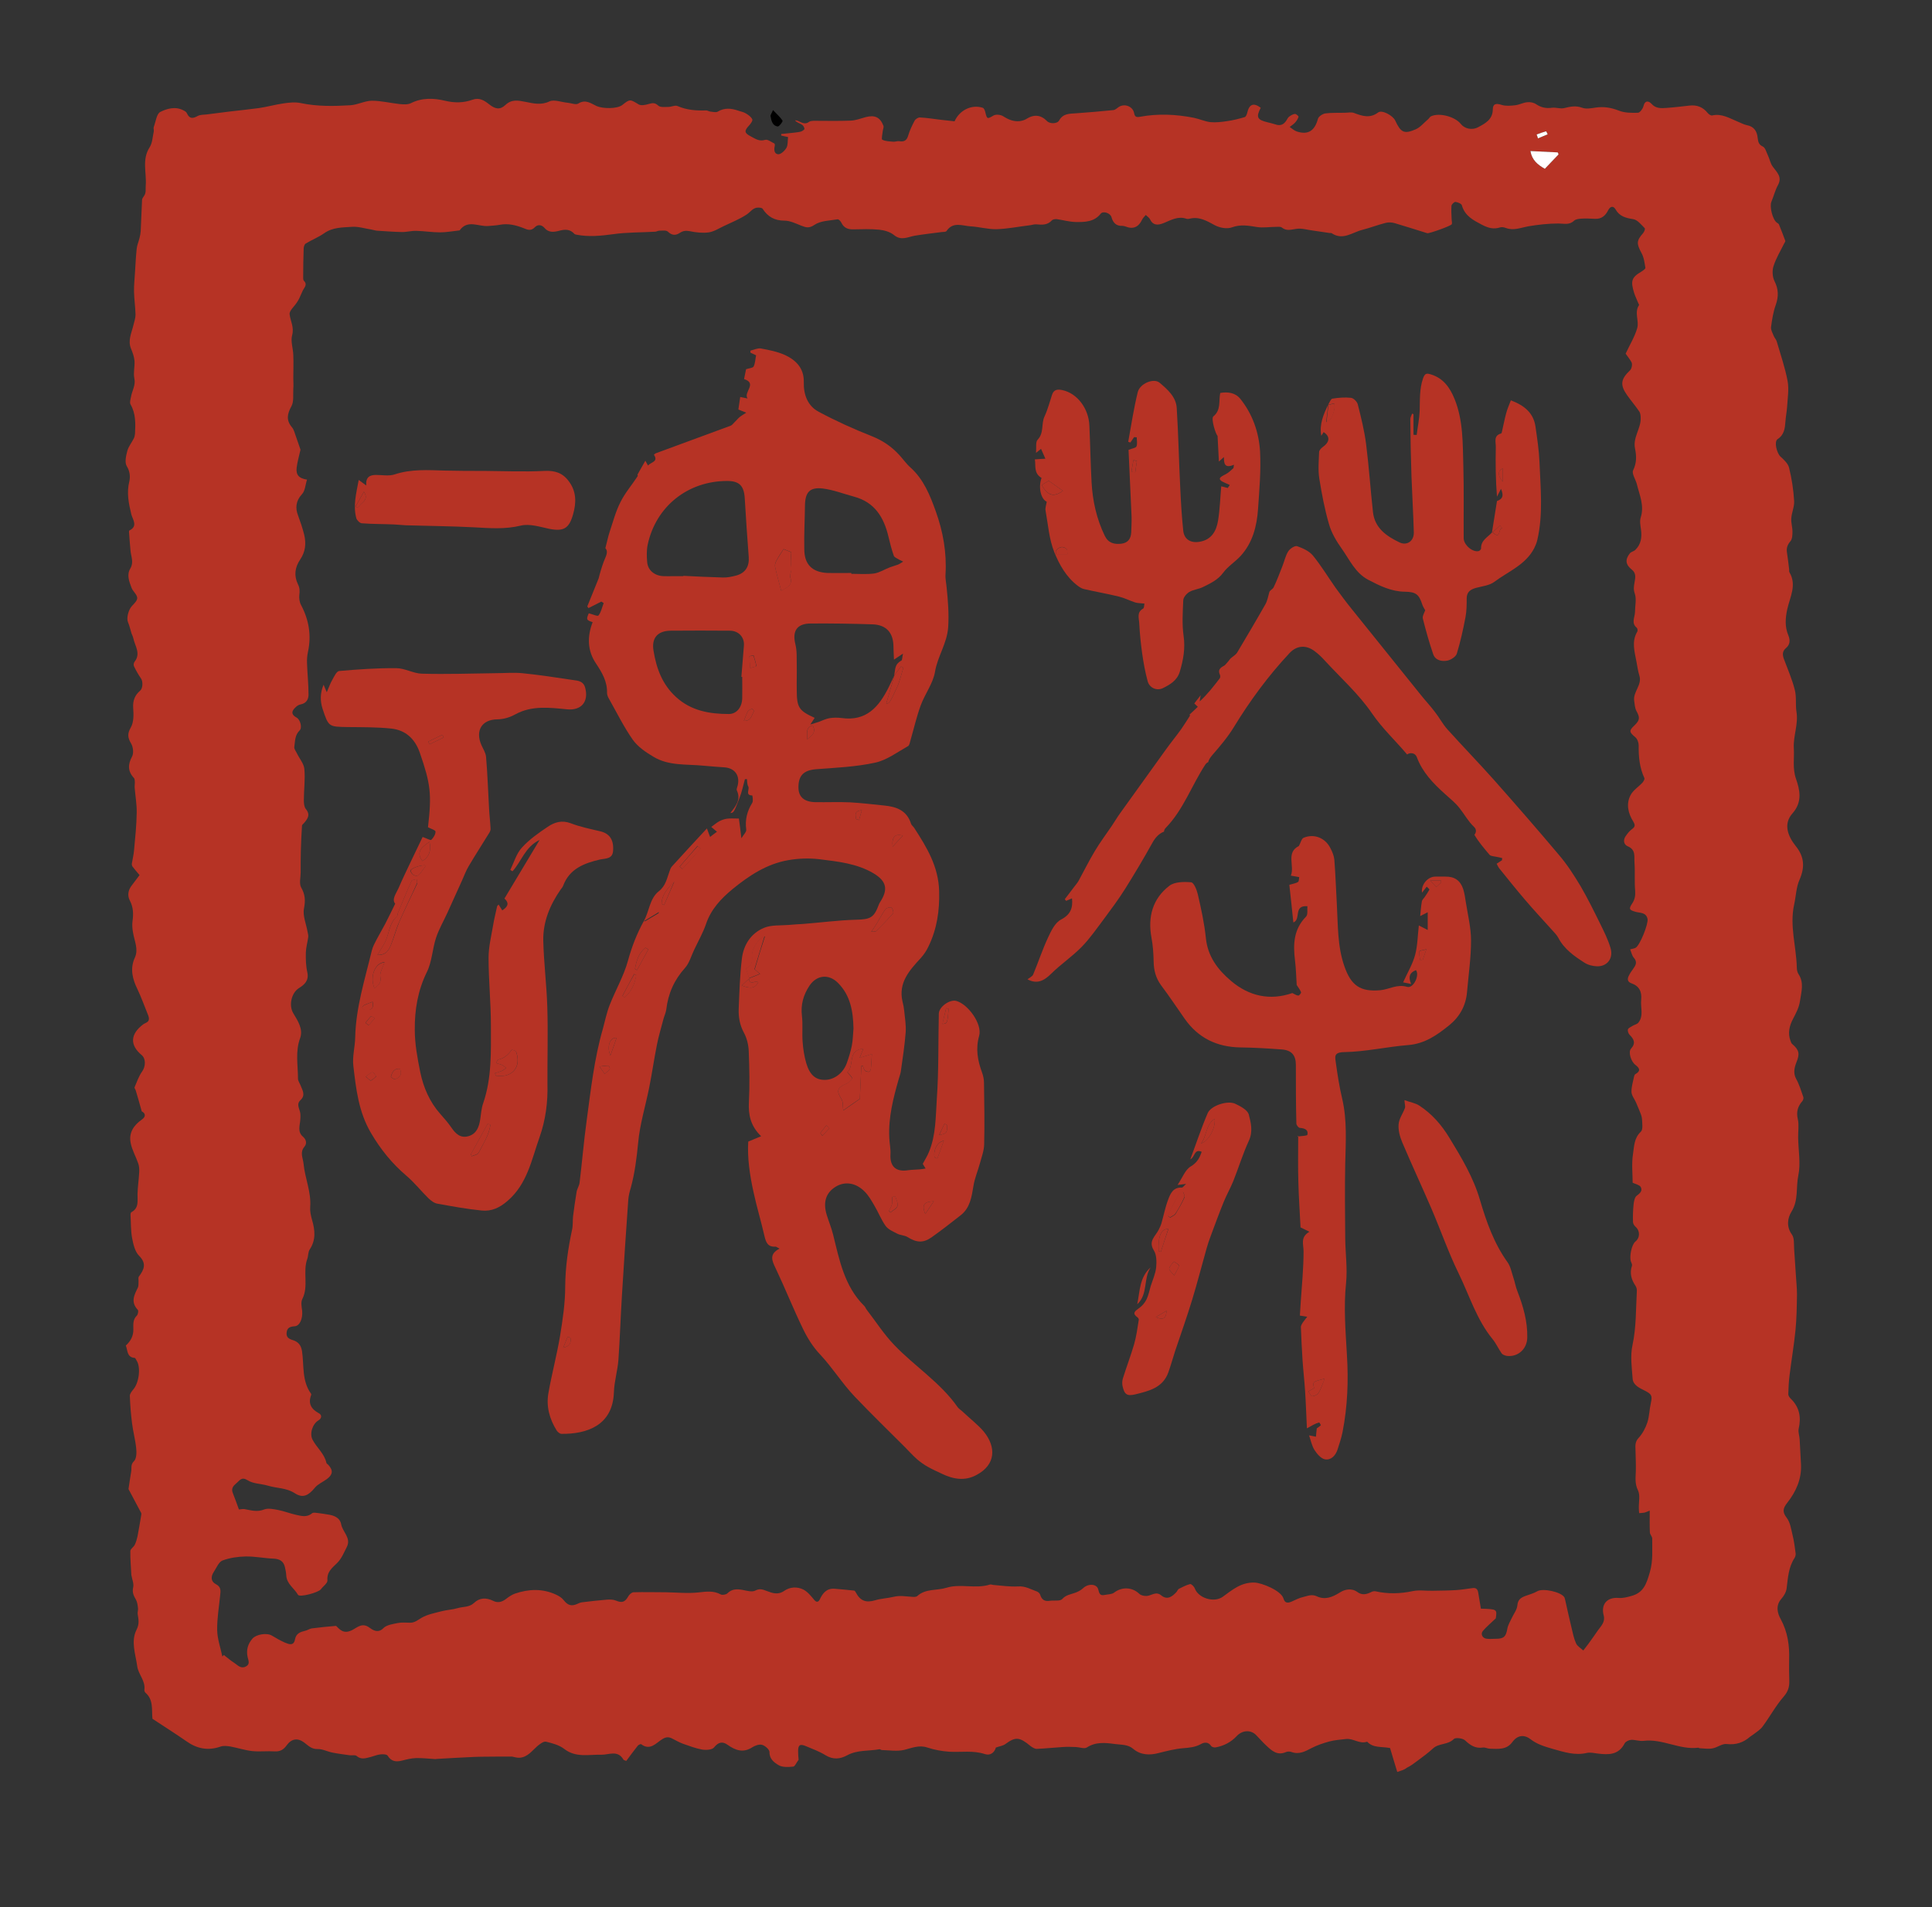 <?xml version="1.0" encoding="utf-8"?>
<!-- Generator: Adobe Illustrator 24.3.0, SVG Export Plug-In . SVG Version: 6.00 Build 0)  -->
<svg version="1.1" id="sceau-tea_xA0_Image_1_" xmlns="http://www.w3.org/2000/svg" xmlns:xlink="http://www.w3.org/1999/xlink"
	 x="0px" y="0px" viewBox="0 0 1154.7 1140.1" style="enable-background:new 0 0 1154.7 1140.1;" xml:space="preserve">
<rect x="0" y="0" width="1154.7" height="1140.1" fill="#333333" stroke="none"/>
<style type="text/css">
	.st0{fill:#B63325;}
	.st1{fill:#FFFFFF;}
</style>
<g>
	<path class="st0" d="M835.1,1059.2c-1.5-5-3-9.8-4.3-14.3c-5.1-1-10.1,0.1-13.7-3.8c-4.5,1.6-8.3-2.1-12.6-1.6
		c-3.4,0.4-6.8,0.6-10.1,1.5c-3.6,1-7.2,2.2-10.5,3.9c-3.8,2-7.4,4-11.9,2.4c-1-0.4-2.5-0.4-3.4,0c-5.2,2.3-8.5-0.8-11.8-3.9
		c-2.2-2-4.1-4.3-6.2-6.4c-3.3-3.2-8.3-2.7-11.5,0.8c-3.4,3.6-7.6,5.8-12.5,6.7c-0.8,0.2-2.3-0.2-2.7-0.8c-1.7-2.6-4.2-2.3-6.1-1.2
		c-3.4,1.9-6.9,2.2-10.7,2.5c-5,0.4-9.8,1.7-14.7,2.9c-4.9,1.3-10.5,1.4-15.1-2.5c-3.1-2.7-7.1-2.4-10.9-2.9
		c-5.9-0.8-11.5-1.4-16.9,2.1c-1.5,0.9-4.2-0.2-6.4-0.3c-2.7-0.1-5.4-0.2-8.1,0c-5.1,0.3-10.3,0.9-15.4,1.1c-1.2,0-2.6-0.9-3.7-1.7
		c-6.6-5.5-9-5.6-15-1.2c-1.5,1.1-3.5,1.3-5.7,2.1c-0.8,2.9-3.2,5-6.6,3.9c-7-2.3-14.1-1-21.2-1.4c-4.4-0.3-8.9-1.1-13.1-2.5
		c-5.1-1.7-9.3,0.3-13.9,1.4c-4.2,1-8.9,0.2-13.3,0.1c-0.5,0-1-0.5-1.4-0.5c-6.4,1.2-13.2,0.3-19.3,3.6c-4.2,2.3-8.4,2.8-13,0
		c-3.7-2.3-7.9-3.8-11.9-5.5c-3.4-1.4-4.5-0.6-4.5,3.1c0,2,0.2,4.1,0.3,5.1c-1.3,1.7-2.2,4-3.2,4.1c-2.9,0.3-6.5,0.5-8.8-0.9
		c-2.5-1.5-5.5-3.6-5.4-7.8c0-1.5-2.6-3.8-4.4-4.3c-1.7-0.5-4.2,0.4-5.8,1.4c-5.5,3.6-10.1,1.9-14.8-1.4c-3.2-2.3-5.6-1.6-8.2,1.6
		c-1.2,1.4-4.8,1.6-7.1,1.2c-3.9-0.7-7.7-2.2-11.5-3.5c-2.1-0.8-4.1-1.9-6.2-3c-2.1-1.1-3.7-1.2-6.1,0.3c-3.6,2.2-7.2,7.1-12.6,3
		c-0.3-0.2-1.7,0.4-2.1,1c-2.3,2.9-4.5,5.9-6.8,9c-0.6-0.3-1.5-0.4-1.7-0.8c-3.4-5.9-8.7-2.8-13.3-2.9c-7.5-0.2-15.2,1.9-22.1-3.5
		c-3-2.3-7.1-3.4-10.9-4.3c-1.5-0.3-3.6,1.4-5.1,2.6c-3.2,2.8-5.8,6.6-10.6,7c-1.7,0.1-3.4-0.5-4.6-0.7c-2.8,0-5.1,0-7.3,0
		c-5.1,0.1-10.1,0-15.2,0.2c-7.5,0.3-15,0.8-22.5,1.2c-0.3,0-0.5,0.1-0.8,0.1c-3.9-0.2-7.7-0.7-11.6-0.6c-2.8,0.1-5.6,0.8-8.3,1.5
		c-3.6,0.9-6.4,0.6-8.6-2.9c-0.5-0.9-2.9-1-4.4-0.8c-1.9,0.2-3.7,1-5.6,1.5c-2.9,0.7-5.8,1.9-8.6-0.6c-0.8-0.7-2.8-0.2-4.2-0.4
		c-3.4-0.5-6.9-0.9-10.3-1.6c-3-0.6-5.9-2.2-8.8-2.1c-3.7,0.1-5.6-2.1-8-3.9c-3.9-2.9-7.6-2.3-10.4,1.6c-1.8,2.5-3.8,3.9-7.2,3.7
		c-4.5-0.3-9.1,0.3-13.6-0.2c-4.3-0.5-8.5-1.9-12.8-2.7c-1.9-0.3-4.1-0.6-5.9,0c-7.6,2.7-14.3,1.3-20.7-3.3
		c-6.6-4.6-13.5-8.9-20.1-13.3c-0.5-5.6,0.7-11.4-4.2-15.6c-0.4-0.4-0.7-1.2-0.6-1.8c0.7-5.4-3.7-9.2-4.3-14.1
		c-1-7.2-3.9-14.8-0.4-21.7c1.8-3.5,1.2-6.2,0.7-9.3c-0.2-1.1,0.3-2.3,0.2-3.4c-0.2-1.8-0.4-3.7-1.2-5.2c-1.4-2.4-2.4-4.4-1.7-7.5
		c0.5-2.1-0.6-4.6-1-6.9c0-0.1-0.1-0.2-0.1-0.4c-0.2-4.8-0.7-9.5-0.6-14.3c0-1.3,1.9-2.4,2.6-3.7c0.8-1.6,1.3-3.4,1.7-5.2
		c0.8-4,1.4-8,2.1-12c0.1-0.6,0.3-1.4,0.1-1.9c-2.5-4.8-5.1-9.6-7.6-14.3c0.5-3.3,1-6.9,1.6-10.4c0.4-2.1-0.5-4.2,1.7-6.3
		c1.5-1.5,1.6-5.1,1.3-7.7c-0.5-5.1-1.9-10-2.5-15.1c-0.7-5.4-1.1-10.9-1.3-16.3c0-1.2,1.2-2.7,2.1-3.8c3.4-3.9,4.6-13.3,1.9-17.3
		c-0.3-0.5-0.7-1.5-1.1-1.5c-4.8-0.4-4.1-4.5-5.3-7.4c2.9-2.6,4.6-5.8,4.5-9.7c0-2.9-0.4-5.8,2.1-8.2c0.7-0.7,1.1-3,0.5-3.5
		c-4.3-4.6-2.1-8.8,0.1-13.2c0.5-1,0.3-2.4,0.4-3.6c0.1-1-0.3-2.3,0.2-3c3.1-4.2,4.8-7.8,0.1-12.5c-2.4-2.4-3.4-6.7-4.1-10.3
		c-0.9-4.7-0.7-9.5-1-14.3c0-0.5,0.2-1.2,0.5-1.4c4.7-2.5,3.6-6.8,3.7-10.9c0.1-4.4,0.8-8.7,1-13c0.1-1.8,0-3.7-0.6-5.3
		c-1.4-4.1-3.7-8-4.5-12.2c-1.2-6,1.7-10.5,6.7-14c2.6-1.8,2.1-3.8-0.1-4.9c-1.3-4.7-2.4-8.7-3.6-12.6c-0.2-0.6-0.8-1.3-0.7-1.7
		c1.4-3.3,2.6-6.8,4.6-9.6c2-2.8,2.3-7.5-0.3-9.7c-7.3-6.1-6.8-12.6,0.9-18.4c1.6-1.2,4.7-1.2,2.8-5.8c-2.1-5.1-3.9-10.3-6.3-15.3
		c-2.8-5.7-4.6-12.1-1.5-18.8c2.3-4.9-0.3-10-1.1-15c-0.4-2.2-0.6-4.6-0.3-6.8c0.6-4.3,0.5-8.3-1.6-12.3c-1.5-2.8-1.1-6,0.9-8.7
		c1.6-2.2,3.2-4.2,4.9-6.5c-1.5-1.8-2.9-3.4-4.2-5.1c-0.3-0.5-0.5-1.2-0.4-1.8c0.4-2.6,1.1-5.2,1.3-7.8c0.7-7.5,1.5-15.1,1.6-22.6
		c0.1-4.9-0.8-9.9-1.2-14.8c-0.1-1.1,0.1-2.3,0.1-3.4c-0.1-0.9,0-2-0.6-2.6c-3.7-4-3.6-8.1-1.1-12.7c1.1-2,0.7-5.7-0.5-7.8
		c-2.1-3.5-2.4-5.9-0.2-9.7c1.8-3.2,1.7-7.7,1.4-11.6c-0.3-4.4,1-7.7,4.2-10.4c1.6-1.4,1.7-5.5,0.5-7.2c-1.6-2.3-3-4.8-4.2-7.3
		c-0.4-0.7-0.2-2.1,0.3-2.7c3.9-4.9,0.3-9.4-0.7-14c-0.2-1-0.7-2-1.1-3c-0.7-2.2-1.2-4.6-2.1-6.7c-1-2.3,0.2-7.3,2.3-9.6
		c1.4-1.5,3.4-3.4,3.2-5c-0.2-2.1-2.6-3.8-3.4-6c-1.4-3.7-3-7.7-0.7-11.5c2.2-3.7,0.4-7.1,0.1-10.7c-0.4-3.8-0.6-7.5-0.9-11.3
		c0-0.2,0.1-0.6,0.2-0.7c5.3-2.5,2-6.6,1.2-9.6c-1.6-6.6-2.9-12.9-1.2-19.8c0.6-2.6,0.4-5.9-1.5-9c-1.4-2.2-0.5-6.2,0.3-9.2
		c0.7-2.6,2.6-4.9,3.8-7.3c0.5-0.9,0.7-2,0.8-3c0.3-6,0.5-12-2.7-17.5c-0.6-1.1,0-3,0.3-4.5c0.6-3.7,2.9-6.9,2-11
		c-0.7-3.3,0.3-7,0.1-10.4c-0.2-2.5-1.1-5-2.1-7.4c-2-4.9,0.3-9.3,1.4-13.9c0.5-2.1,1.3-4.3,1.3-6.4c-0.1-4.6-0.8-9.1-0.9-13.7
		c-0.1-4,0.4-7.9,0.6-11.9c0.3-4.6,0.5-9.2,1-13.8c0.2-2.1,1.1-4.1,1.6-6.1c0.4-1.5,0.7-3,0.8-4.5c0.3-6.2,0.5-12.4,0.8-18.6
		c0-0.8,0.7-1.6,1.2-2.4c1.4-2,0.8-4.1,1-6.2c0.6-7.6-2.4-15.5,2.3-22.8c1.7-2.6,1.8-6.3,2.5-9.5c0.2-0.9-0.3-1.9,0-2.7
		c1.2-3.2,1.7-7.9,3.9-9c4-2,9.1-3.5,13.9-0.9c0.8,0.4,1.7,0.9,2,1.7c1.6,3.5,3.6,3.2,6.5,1.6c1.5-0.8,3.5-0.7,5.3-0.9
		c4.5-0.6,8.9-1.1,13.4-1.7c5.9-0.7,11.9-1.3,17.8-2.1c4.9-0.7,9.8-2.1,14.7-2.8c3.4-0.5,7-0.9,10.3-0.2c9.9,2.1,19.9,1.9,29.8,1.3
		c4.3-0.3,8.4-2.6,12.7-2.7c5.6,0,11.1,1.4,16.7,2c2.2,0.2,4.7,0.4,6.6-0.5c6.7-3.4,13.8-3.1,20.4-1.5c5.9,1.4,11.2,1.3,16.5-0.6
		c4.1-1.5,7.1,0.5,9.9,2.7c3.6,2.9,6.5,3.5,9.7,0.5c3.8-3.6,7.6-2.8,12.2-1.9c4.5,0.9,9.2,2.1,14.2-0.3c2.8-1.3,7.2,0.5,10.8,0.8
		c2.2,0.2,5,1.4,6.4,0.5c4.4-2.8,7.7,0,11,1.5c3.6,1.6,12.3,1.8,15.4-0.7c4.5-3.6,4.6-3.4,9.7-0.3c1.5,0.9,4.2,0.3,6.2-0.3
		c2.2-0.6,3.5-0.8,5.5,1c1.2,1.2,4,0.8,6.1,0.8c1.8,0,4-1.2,5.5-0.5c5.5,2.4,11.2,2.8,17.1,2.6c0.8,0,1.6,0.6,2.5,0.7
		c1.5,0.1,3.3,0.7,4.4,0c4-2.4,8-2,12.1-0.6c1.6,0.6,3.3,0.8,4.7,1.7c1.5,0.9,3.1,2,3.8,3.5c0.4,0.8-0.9,2.6-1.9,3.7
		c-3,3.2-2.9,4.5,1,6.5c2.7,1.4,5,3.2,8.6,2.1c1.6-0.5,3.9,1.5,5.6,2.2c0.1,0.6,0.3,0.8,0.2,1c-0.5,2.3-0.7,5.1,2,5.4
		c1.6,0.1,3.9-2.1,4.9-3.8c1-1.7,0.7-4.2,1-6.5c-1.6-0.3-2.9-0.6-4.1-0.9c0-0.3,0-0.6,0-0.9c2.6-0.3,5.1-0.5,7.7-0.8
		c1.4-0.2,2.9-0.3,4.2-0.7c0.8-0.3,2.1-1.2,2-1.6c-0.1-1-0.8-2.1-1.7-2.6c-1.3-0.8-2.8-1.1-4-2.5c0.6,0.1,1.3,0.1,1.9,0.4
		c2.1,0.9,4.2,2.4,6.6,0.5c0.6-0.5,1.7-0.5,2.6-0.6c7.4,0,14.8,0.2,22.2-0.1c3-0.1,6.1-1.3,9-2.1c5.4-1.4,8.6,0,10.6,5.2
		c0.3,0.9-0.3,2.1-0.4,3.1c-0.2,1.8-0.9,4.9-0.3,5.2c1.9,1,4.4,1,6.6,1.2c1.2,0.1,2.5-0.5,3.6-0.3c2.9,0.5,4.5-0.5,5.3-3.4
		c0.9-3,2.3-6,3.8-8.8c0.5-1,2.1-2,3.1-2c4.2,0.2,8.4,0.9,12.6,1.4c2.8,0.3,5.5,0.6,8.2,0.9c3-6.7,10.2-10.2,16.8-8.1
		c0.8,0.2,1.4,1.7,1.6,2.7c1,4.2,1.2,4.1,4.8,2c1.4-0.9,4.4-0.6,5.9,0.4c3.1,2,6.3,3.3,9.9,2.9c1.3-0.2,2.8-0.6,3.9-1.3
		c4.6-2.9,8.7-2.5,12.4,1.3c1.6,1.7,6.1,1.7,7.2-0.4c2.4-4.3,6.3-4,10.3-4.3c7.4-0.5,14.8-1.2,22.1-1.9c1.2-0.1,2.2-1.2,3.3-1.9
		c3.5-2.2,8.3-0.3,9.1,3.6c0.4,2.3,1.3,2.7,3.5,2.3c10.8-2,21.5-1.5,32.2,0.6c3.4,0.7,6.6,2.2,9.9,2.6c3.3,0.3,6.7-0.1,10-0.6
		c3.6-0.5,7.1-1.4,10.5-2.4c0.7-0.2,1.3-1.6,1.5-2.5c1.2-5.3,3.8-6.3,8.1-3.1c-2.9,5.6-2.2,7.2,4.1,8.7c1.5,0.4,3,0.7,4.5,1.2
		c3,1.1,5.1,0.3,6.8-2.4c0.5-0.8,0.9-1.7,1.6-2.2c1-0.7,2.2-1.5,3.4-1.6c0.7-0.1,2.3,1.3,2.2,1.7c-0.4,1.3-1.2,2.5-2.1,3.5
		c-0.9,1-2.1,1.7-3.2,2.6c1.4,0.9,2.7,2.2,4.3,2.7c6.8,2.2,10.7-0.5,12.6-7.6c0.4-1.4,2.7-2.9,4.3-3.2c3.8-0.5,7.7-0.3,11.6-0.4
		c1.9,0,4-0.5,5.6,0.1c5,1.9,9.6,3.4,14.5-0.3c2.2-1.7,8.8,1.8,10.2,4.9c3.3,7.1,5.3,8.2,12.2,5.2c2.8-1.2,4.9-3.9,7.4-6
		c0.7-0.6,1.1-1.5,1.8-1.8c5-2.3,14.3,0.2,17.8,4.6c2.1,2.7,6.5,4,10.4,1.9c4.1-2.2,8.6-4.5,8.7-10.5c0-3.5,1.9-3.9,5.3-2.8
		c2.5,0.8,5.5,0.5,8.2,0.2c2.4-0.3,4.7-1.6,7.1-1.8c1.7-0.2,3.9,0.2,5.3,1.2c3,2,6,2.6,9.5,2.1c2.4-0.3,5,0.8,7.3,0.2
		c3.7-0.9,6.9-1.6,10.7-0.2c2.4,0.9,5.4,0.3,8.1-0.1c4.8-0.7,9.2,0,13.8,1.8c3.4,1.4,7.6,1.4,11.4,1.3c1.2,0,2.9-2.3,3.3-3.8
		c0.9-3.9,3.3-3.3,4.9-1.5c2.6,2.9,5.8,2.6,8.9,2.4c4.6-0.3,9.2-0.9,13.8-1.4c4.4-0.5,8,0.9,10.8,4.4c0.6,0.8,2,1.7,2.7,1.5
		c5.8-1.3,10.4,1.7,15.3,3.7c1.8,0.7,3.5,1.7,5.4,2.1c4.4,0.8,6.1,3.7,6.5,7.6c0.3,2.2,0.5,4,3.1,5.2c1.5,0.7,2.1,3.4,3,5.2
		c1.1,2.3,1.5,5,3,6.9c2.5,3.4,5.7,6.1,3,11c-1.7,3.1-2.5,6.6-3.9,9.9c-1.2,2.9,0.7,10.7,3.3,12.5c0.4,0.3,1,0.6,1.2,1
		c1.3,3.2,2.6,6.5,3.8,9.8c0.2,0.4-0.4,1.1-0.7,1.7c-2.2,4.5-4.8,8.7-6.3,13.4c-0.9,2.7-0.7,6.4,0.5,8.9c2.5,4.9,2.6,9.3,0.8,14.4
		c-1.5,4.2-2.2,8.7-2.8,13.2c-0.2,1.7,0.9,3.5,1.6,5.3c0.5,1.2,1.5,2.2,1.8,3.3c2.3,7.9,5,15.7,6.5,23.7c0.9,4.9,0,10.2-0.3,15.3
		c-0.2,3-0.8,5.9-1,8.8c-0.3,4.1-0.7,8-4.7,10.6c-2.2,1.5-0.5,8.3,1.7,10.4c2.1,1.9,4.6,4.2,5.2,6.8c1.6,6.5,2.6,13.1,3,19.8
		c0.2,3.4-1.5,6.9-1.7,10.4c-0.2,2.6,0.7,5.2,0.7,7.9c0,1.9-0.1,4.4-1.2,5.7c-1.8,2.1-2.5,4.1-2.1,6.7c0.5,3.3,0.9,6.6,1.3,10
		c0.1,0.6-0.1,1.4,0.2,1.9c4.5,7.6,0.3,14.8-1.3,22c-1.2,5.5-1.5,10.6,0.6,15.6c1.3,3.1,1,5.7-1.4,7.7c-2.2,1.9-2.1,3.9-1.3,6.3
		c2.3,6.2,5,12.3,6.6,18.7c1.1,4.2,0.3,8.8,1,13.1c1.2,7.4-2,14.5-1.6,21.6c0.4,6.1-0.9,12,1.3,18.4c2.2,6.4,4.1,13.7-2.1,20.7
		c-5.6,6.3-2.8,13.6,2,19.6c5.1,6.3,5.5,12.6,2.2,20.1c-2,4.5-2.1,9.9-3.2,14.8c-2.8,12.7,1.3,25.1,1.6,37.7c0,1.3,0.3,2.7,0.9,3.7
		c3.6,5.3,1.8,10.6,1,16.2c-0.6,4.1-2.4,7.3-4.2,10.8c-2.1,4-3.2,8.4-1.5,13c0.3,0.7,0.5,1.6,1.1,2c4.2,3.6,4.5,5.9,2.5,10.8
		c-1.2,3.1-2.1,6.5-0.2,10c1.9,3.4,3,7.2,4.3,10.9c0.2,0.7-0.1,1.8-0.6,2.4c-2.8,3.2-3.7,6.5-2.7,10.8c0.8,3.5,0.1,7.4,0.2,11.1
		c0.1,7.5,1.6,15.4,0.1,22.5c-1.5,7.2,0.2,14.8-4.1,21.7c-2.3,3.7-3.2,8.9,0.3,13.7c1.5,2.1,1.1,5.7,1.3,8.7c0.4,4.9,0.6,9.9,1,14.9
		c0.2,4,0.7,8,0.7,12c-0.1,7.2-0.2,14.4-0.9,21.6c-0.9,8.9-2.4,17.7-3.5,26.6c-0.5,3.8-0.7,7.7-0.8,11.6c0,0.9,0.7,1.9,1.4,2.6
		c5.3,5.1,6.4,11.1,4.8,18.1c-0.4,2,0.5,4.2,0.6,6.4c0.3,5,0.5,9.9,0.8,14.9c0.4,8.8-3,16.3-8.3,23c-2.3,3-3.1,5.2-0.3,8.8
		c2.2,2.8,2.7,6.9,3.6,10.6c0.9,3.5,1.3,7.2,1.8,10.8c0.1,0.8-0.2,1.9-0.6,2.6c-3.7,5.6-4,12-4.8,18.3c-0.3,2.3-1.7,4.6-3.3,6.4
		c-3.4,4-2.1,8.6-0.3,11.8c4.3,7.9,5.4,16,5.1,24.6c-0.1,4.1,0,8.2,0.1,12.3c0.1,3.6-0.6,6.4-3.3,9.5c-4.8,5.5-8.3,12.1-12.7,18
		c-1.4,1.9-3.6,3.2-5.5,4.7c-0.6,0.5-1.3,0.8-1.9,1.3c-4.1,3.6-8.5,5-14.1,4.4c-2.7-0.3-5.5,2.1-8.4,2.6c-2.5,0.5-5.2,0-7.8-0.1
		c-0.2,0-0.5-0.4-0.7-0.3c-11.2,1.4-21.4-5.5-32.7-4.1c-2.4,0.3-5-0.7-7.4-0.6c-1.4,0.1-3.3,1-3.9,2.1c-3.6,7-9.6,6.9-16,6.1
		c-2.2-0.3-4.5-0.8-6.5-0.4c-7.2,1.7-13.7-0.5-20.5-2.4c-4.8-1.4-9.3-2.7-13.3-5.8c-3.9-3-7.9-2.3-10.8,1.7c-3.5,4.8-8.5,4.1-13.4,4
		c-1.4,0-2.8-0.9-4.2-0.7c-4.6,0.7-7.6-1.4-10.7-4.3c-1.4-1.3-5.7-1.8-6.7-0.8c-3.5,3.6-8.9,2.4-12.4,5.6c-2.9,2.7-6.1,5-9.3,7.4
		c-2,1.5-4.1,3.1-6.4,4.2C839.3,1058,836.8,1058.6,835.1,1059.2z M971.6,211.4c2.4-5.2,5.4-10,6.9-15.2c1.3-4.3-1.9-9.4,1.1-13.8
		c0.1-0.2-0.2-0.7-0.4-1.1c-0.8-2-1.8-4-2.5-6.1c-2.2-7.2-1.7-9.3,4.4-12.9c0.9-0.6,2.4-1.6,2.3-2.2c-0.5-3.1-0.9-6.4-2.4-9
		c-2.9-5.4-3-7.2,1-11.7c0.7-0.8,1.4-2.6,1-3c-2.1-2.1-4.3-5-6.9-5.4c-4.4-0.7-8.1-1.6-10.5-5.8c-1.2-2.1-3-2.2-4.4,0.4
		c-1.6,3.2-3.9,5.4-7.9,5.2c-2.7-0.1-5.5-0.3-8.2-0.1c-1.5,0.1-3.3,0.3-4.3,1.2c-2.9,2.8-6,1.7-9.4,1.7c-6,0-12.2,0.7-18.1,1.7
		c-4.4,0.8-8.6,2.7-13.2,1c-1.1-0.4-2.4-0.7-3.4-0.4c-4,1.3-7.2,0.4-10.9-1.5c-5.3-2.8-10.3-5.3-12.1-11.7c-0.3-1-2.4-1.8-3.8-2
		c-0.7-0.1-2.3,1.4-2.4,2.3c-0.2,2.7,0,5.4,0.1,8.1c0,1,0.4,2,0.1,2.9c-0.3,1-13.6,5.7-14.6,5.4c-0.1,0-0.3-0.1-0.4-0.1
		c-6.4-2-12.7-4-19.1-5.9c-1.7-0.5-3.6-0.6-5.3-0.2c-4.8,1.2-9.4,3-14.1,4.2c-6,1.5-11.6,6.5-18.3,2c-0.3-0.2-0.8-0.1-1.1-0.1
		c-3.4-0.5-6.8-1-10.2-1.5c-3.3-0.4-6.6-1.5-9.8-1c-3.1,0.4-5.8,1.5-8.7-0.8c-0.7-0.6-2.2-0.4-3.3-0.4c-3.9,0-7.8,0.7-11.6,0.1
		c-5-0.8-9.7-1.7-14.9,0.2c-2.9,1.1-7.2,0.3-10.1-1.2c-5-2.7-9.6-5.5-15.5-3.9c-0.5,0.1-1.1,0.1-1.5,0c-5-1.8-9.2,0.7-13.6,2.5
		c-3.8,1.6-6.6,1.3-8.2-2.1c-0.5-1.1-1.7-1.8-2.6-2.7c-0.8,0.9-1.7,1.8-2.2,2.8c-2.1,4.5-5.4,5.9-9.9,4.1c-0.6-0.2-1.3-0.4-1.9-0.4
		c-3.7,0.2-5.6-1.9-6.5-5.2c-0.7-2.5-5.1-3.9-6.5-2c-3.9,4.9-9.5,5-15,4.9c-3.8-0.1-7.5-1.2-11.2-1.7c-0.9-0.1-2.3,0.1-2.9,0.7
		c-2.7,3-6,2.7-9.4,2.4c-1.4-0.1-2.8,0.5-4.2,0.6c-6.5,0.8-13,2.1-19.5,2.3c-5.2,0.1-10.3-1.4-15.5-1.7c-4.9-0.3-10.5-3-14.4,2.8
		c-0.4,0.6-1.8,0.5-2.8,0.6c-5.4,0.7-10.8,1.3-16.2,2.2c-4.1,0.7-8,3.2-12.4-0.4c-2.3-1.9-5.8-2.9-8.9-3.2
		c-5.1-0.5-10.2-0.3-15.3-0.2c-3.2,0.1-5.7-0.8-7.2-3.9c-0.4-0.9-1.6-2.2-2.3-2.1c-4.7,0.8-10.1,0.8-13.8,3.3
		c-3.2,2.2-5.1,1.6-7.9,0.5c-3.3-1.3-6.7-3-10-3c-5.9,0-10-2.3-13.1-7.1c-0.3-0.5-1.5-0.7-2.4-0.7c-3.3-0.2-4.8,2.6-7.1,4.1
		c-4.2,2.8-9,4.7-13.6,6.9c-3,1.4-5.9,3.3-9,3.8c-3.7,0.5-7.7,0.1-11.4-0.7c-2.3-0.4-3.9-0.3-5.8,0.9c-2.5,1.7-4.8,1.8-7.3-0.6
		c-1-1-3.3-0.6-5.1-0.6c-0.8,0-1.6,0.5-2.4,0.6c-8.4,0.5-17,0.3-25.3,1.5c-7.4,1-14.5,1.7-21.8,0.3c-0.5-0.1-1.1-0.2-1.4-0.6
		c-2.4-2.6-5.2-2.7-8.4-1.9c-3.4,0.9-6.7,1.6-9.4-1.6c-1.8-2-4.1-2.1-5.8-0.3c-2.2,2.3-4.3,1.5-6.6,0.5c-4.6-1.8-9.3-3-14.4-2
		c-2.2,0.4-4.5,0.5-6.8,0.7c-5.7,0.5-12.2-4-17,2.5c-0.1,0.2-0.5,0.2-0.7,0.2c-3.7,0.4-7.4,1.1-11.1,1.1c-4.7,0-9.4-0.8-14.2-0.9
		c-2.9-0.1-5.9,0.8-8.8,0.7c-4.9-0.1-9.8-0.5-14.7-0.8c-1.1-0.1-2.2-0.5-3.4-0.7c-3.9-0.6-7.8-1.9-11.6-1.6
		c-5.6,0.4-11.4,0.2-16.5,3.8c-3.4,2.4-7.5,4-11.1,6.2c-0.7,0.4-1.1,1.8-1.2,2.7c-0.2,6-0.3,12-0.3,18c0,0.5,0.1,1.2,0.4,1.5
		c2.3,2.2,0.4,3.9-0.6,5.8c-0.8,1.6-1.4,3.3-2.2,4.9c-0.4,0.9-1,1.7-1.5,2.5c-1.5,2.3-4.5,4.8-4.2,6.9c0.5,4.1,2.8,7.7,1.5,12.5
		c-1,3.6,0.6,7.9,0.7,11.9c0.2,4.6,0,9.2,0,13.8c0,2.1,0.2,4.2,0,6.3c-0.2,3.5,0.4,7.6-1.1,10.4c-2.6,4.7-3.2,8.4,0.2,12.5
		c0.6,0.7,1.1,1.6,1.4,2.5c1.4,4,2.7,7.9,3.8,11c-0.9,4-1.9,7.4-2.3,10.8c-0.5,4.3,1.4,6.4,6.2,7.1c-1,3-1.1,6.8-3.1,8.8
		c-3.7,4-3.9,8.4-2.3,12.5c1.4,3.8,2.7,7.6,3.7,11.6c1.3,5.5,0.7,10.3-2.4,14.9c-3.2,4.7-3.8,9.7-1.3,14.8c1.1,2.2,1.1,4.1,0.8,6.4
		c-0.2,1.9,0.1,4.2,1,5.9c4.7,8.8,6.3,18.1,4.2,27.9c-0.5,2.3-0.7,4.6-0.6,6.9c0.2,6.3,0.9,12.5,0.9,18.8c0,2.6-1.1,5.2-4.8,5.9
		c-1.7,0.3-3.6,2-4.5,3.6c-0.9,1.6,0,3.1,2.1,4.2c2.4,1.3,3.5,6.2,1.9,7.7c-2.9,2.8-2.7,6.4-3.2,9.9c-0.2,1.2,1,2.6,1.6,3.9
		c1.5,3.1,4.1,6.1,4.4,9.2c0.6,6.2-0.3,12.6-0.3,18.8c0,1.8,0.2,4,1.2,5.2c2.9,3.5,1,5.9-1.1,8.4c-0.4,0.5-1.1,0.9-1.2,1.5
		c-0.3,5.1-0.6,10.3-0.7,15.4c-0.1,4.2-0.1,8.4-0.1,12.6c0,3-1,6.7,0.3,9c2.4,4.2,2.6,7.7,1.7,12.5c-0.9,4.3,1.3,9.2,2.1,13.9
		c0.2,1.1,0.6,2.3,0.4,3.4c-0.4,3-1.3,6-1.4,9c-0.1,4,0,8.1,0.9,12c1,4.9-1.7,7.3-5.1,9.4c-4.5,2.9-6.1,10.4-3.3,15
		c2.7,4.5,6,9.5,4.1,14.8c-3,8.1-1.3,16.2-1.3,24.3c0,1.2,0.9,2.5,1.4,3.7c1.2,3.1,3.4,6.1,0,9.2c-2.1,2-1,4.2-0.3,6.5
		c0.5,1.5,0.4,3.3,0.3,4.9c-0.2,3.6-1.9,7.4,1.6,10.4c2,1.7,2.4,4.1,0.9,5.9c-2.9,3.4-1,6.6-0.6,10c0.8,8.8,4.7,17.1,4,26.1
		c-0.2,2.5,0.4,5.2,1.1,7.7c1.8,6.1,2.4,12-1.4,17.7c-1,1.5-0.8,3.8-1.4,5.5c-2.9,7.8,0.9,16.4-3,24.1c-1,1.9-0.4,4.8-0.1,7.1
		c0.4,4.6-1.4,9-4.5,9.2c-2.7,0.2-4.5,0.8-4.8,3.8c-0.3,2.9,1.5,3.8,3.8,4.5c3.1,1,4.8,2.9,5.4,6.5c1.3,8.6-0.2,17.8,5.4,25.5
		c0.1,0.2,0.2,0.5,0.1,0.7c-2,5.2,0,8.5,4.6,11c2,1.1,1.6,3.1-0.2,4.2c-3.6,2.1-5.5,7.9-3.6,11.6c2.5,4.8,7.1,8.3,8.3,13.9
		c0.1,0.4,0.7,0.7,1.1,1.1c3,3.3,2.8,5.8-0.8,8.5c-2.4,1.8-5.4,3-7.2,5.2c-3.8,4.6-7.1,6.5-12,3.3c-5.1-3.3-10.7-2.9-16-4.5
		c-4-1.2-8.8-1.1-12.1-3.2c-3.8-2.4-4.8,0.1-6.8,1.7c-1.9,1.6-3.3,3.2-2.1,6c1.3,3.2,2.4,6.5,3.6,9.7c1.4-0.1,2.5-0.4,3.4-0.2
		c3.9,0.7,7.5,1.9,11.7,0.2c2.4-0.9,5.6-0.2,8.3,0.3c3.6,0.7,7.1,2.1,10.7,2.9c3.2,0.7,6.5,1.7,9.6-0.9c0.8-0.7,2.6-0.2,4-0.1
		c1.8,0.2,3.5,0.5,5.3,0.8c3.7,0.5,7.3,1.8,8.1,5.8c0.8,4.6,6.1,8.2,3.4,13.6c-1.7,3.3-3.1,6.9-5.7,9.5c-3.1,3.1-6.3,5.3-5.9,10.5
		c0.1,1.7-2.6,3.5-3.9,5.3c-1.5,2-12.8,5-13.7,3.3c-2.2-3.9-6.7-6.4-7-11.5c-0.1-1.7-0.4-3.3-0.8-5c-0.8-3.5-3-4.9-6.7-5.1
		c-5.6-0.2-11.2-1.4-16.8-1.3c-4.7,0.1-9.5,0.8-13.8,2.4c-2.3,0.9-3.6,4.4-5.2,6.8c-2,3-1.7,5.9,1.3,7.4c3.1,1.6,2.8,3.9,2.5,6.5
		c-0.7,7-1.9,14-1.8,20.9c0.1,5.3,2,10.5,3.1,15.8c0.3-0.3,0.6-0.6,0.9-0.9c2,1.6,4,3.3,6.2,4.7c2.1,1.4,3.9,3.7,6.9,2.2
		c2.8-1.4,1.5-3.7,1.1-5.7c-0.9-4.1,0.1-7.8,2.9-11c2.3-2.6,8.6-3.6,11.6-1.8c2.5,1.5,5.1,3,7.8,4.2c2.4,1,5.3,2.1,6-1.9
		c0.7-3.7,3.3-4.5,6.2-5.2c1.3-0.3,2.5-1.2,3.8-1.4c4.8-0.6,9.6-1.1,14.4-1.5c0.4,0,0.9,0.8,1.4,1.2c2.4,2.4,4.7,3.1,8.2,1.4
		c3.1-1.5,6.1-4.9,10.6-1.5c1.5,1.1,5,3.7,8.3,0.2c1.9-1.9,5.6-2.4,8.5-3c2.4-0.5,5-0.2,7.5-0.2c2.7,0,4.5-1.6,6.7-2.9
		c3.6-2.1,8-2.9,12.2-4c3.1-0.8,6.4-0.9,9.4-1.8c3.3-1,6.9-0.4,9.8-3.1c3.3-3.2,7.3-3.3,11.4-1.3c2.7,1.4,5.2,0.8,7.6-1
		c1.7-1.3,3.5-2.6,5.5-3.3c8.2-2.8,16.5-3.1,24.5,0.6c1.7,0.8,3.4,1.8,4.5,3.2c2.6,3.3,4.8,4,8.6,2.2c0.8-0.4,1.6-0.7,2.4-0.8
		c5-0.6,10-1.2,15.1-1.6c1.7-0.1,3.7-0.1,5.3,0.6c3.6,1.5,5.4,0.9,7.4-2.7c0.6-1,1.9-2.2,3-2.3c6.5-0.2,13,0,19.5,0
		c6.4,0.1,12.9,0.8,19.3,0.1c4.7-0.5,9-1.2,13.4,1.2c0.9,0.5,3.1,0.1,3.9-0.6c2.7-2.8,5.8-2.7,9.2-2.1c2.5,0.5,5.6,1.4,7.5,0.4
		c2.7-1.4,4.4-0.7,6.8,0.2c3.4,1.3,6.8,2.6,10.6-0.1c3.3-2.3,7.7-2.6,11.4-0.7c2.5,1.3,4.5,3.8,6.4,6.1c1.4,1.7,2.5,1.4,3.3-0.1
		c1.8-3.9,4.2-6.9,9-6.5c3.9,0.3,7.8,0.7,11.6,1.1c0.4,0,0.8,0.7,1,1.1c2.7,5.1,6.1,6.3,11.5,4.7c3.6-1.1,7.5-1.2,11.2-2.1
		c3.6-0.9,7.2-0.2,10.7,0c1.1,0.1,2.7,0.2,3.4-0.5c5-4.5,11.6-3.1,17.4-4.9c8.3-2.6,17.4,0.8,25.9-1.9c0.6-0.2,1.3,0.1,1.9,0.2
		c5,0.4,10,1.2,15,0.9c4.4-0.3,7.7,1.8,11.4,3.1c0.7,0.3,1.6,1.1,1.8,1.9c0.9,2.9,2.6,4.1,5.7,3.6c2.6-0.4,6.2,0.4,7.5-1.1
		c2.3-2.5,5-2.7,7.7-3.7c1.7-0.6,3.4-1.5,4.7-2.7c3-2.9,8.2-2.8,9.1,0.7c0.6,2.4,1,3.9,3.8,3.3c1.9-0.4,4.3-0.3,5.7-1.4
		c4.7-3.6,10.8-3.3,15,0.7c1,1,3,1.4,4.5,1.3c2.9-0.2,5.5-3,8.7-0.3c3.6,2.9,6.5,0.7,9-2c0.5-0.5,0.8-1.5,1.4-1.9
		c2.2-1.1,4.4-2.3,6.8-2.9c0.7-0.2,2.4,1.5,2.8,2.6c2.2,5.9,11.6,8.7,16.7,5c5.7-4.1,10.9-8.7,18.9-8.5c4.4,0.1,16,4.8,17.4,9.5
		c0.8,2.8,2.5,2.9,4.8,1.9c2.3-1,4.7-2.3,7.1-2.8c2.6-0.6,5-1.8,8-0.4c4.9,2.3,9.2,0.6,13.7-2.2c2.9-1.9,7-2.9,10.5-0.4
		c2.8,2.1,5.5,1.5,8.3,0.1c0.7-0.4,1.7-0.6,2.5-0.5c7.5,1.7,14.9,1.5,22.4-0.1c3.8-0.8,7.8-0.1,11.7-0.2c4.7-0.1,9.5-0.1,14.2-0.4
		c3.3-0.2,6.6-0.8,9.8-1.2c2.1-0.3,3.1,0.7,3.4,2.7c0.5,3.2,1.1,6.4,1.6,9.6c9.7,0.3,9.7,0.3,8.9,5.8c-3.1,3-5.7,5.1-7.7,7.5
		c-1.6,1.9-0.2,4.5,2.4,4.7c1.8,0.2,3.6,0,5.4,0c4.7,0,6-1.3,6.8-6c0.4-2.2,1.6-4.2,2.6-6.3c1.2-2.6,3.2-5.1,3.4-7.7
		c0.3-3.5,2.2-4.6,4.8-5.6c2.4-0.9,4.9-1.5,7.1-2.8c3.3-2,14.6,0.4,16.3,3.8c0.2,0.5,0.2,1,0.4,1.5c1.2,5.4,2.4,10.8,3.7,16.2
		c0.8,3.3,1.4,6.6,2.8,9.7c0.8,1.7,2.8,2.8,4.3,4.2c1-1.3,2-2.6,3-3.9c2-2.7,3.9-5.5,5.8-8.2c1.9-2.6,4.4-5,3.4-8.8
		c-1.8-6.8,2.1-11.1,9-10.5c2.5,0.2,5.1-0.5,7.6-1.2c7.3-2,9-7.3,11-14.3c2-6.9,1.3-13.4,1.4-20c0-1.2-1.3-2.4-1.4-3.6
		c-0.2-4.1-0.1-8.3-0.1-13.1c-1.6,0.6-2.3,1-3.1,1.2c-1,0.2-2.1,0.2-3.2,0.3c-0.1-1-0.2-2-0.2-3c-0.1-3.6,0.9-7.7-0.5-10.6
		c-2-4-1.4-7.7-1.3-11.6c0.1-4.2-0.1-8.4-0.2-12.7c-0.1-2.5-0.3-4.8,1.9-7.1c2.3-2.5,4.1-5.9,5.2-9.2c1.2-3.7,1.2-7.8,2.1-11.7
		c1-4.5,0.3-5.3-3.8-7.4c-3-1.5-6.8-3.2-7.1-7c-0.5-6.7-1.5-13.7-0.1-20.1c2.3-10.7,2-21.5,2.6-32.2c0.1-1.1-0.2-2.4-0.8-3.3
		c-2.5-3.7-3.6-7.6-2.1-12c0.2-0.7-0.3-1.6-0.6-2.4c-1.1-3,0.4-10.2,2.6-12c2.9-2.3,2.9-6.5,0.1-8.9c-0.8-0.7-1.5-1.9-1.5-2.9
		c-0.1-3.6,0-7.2,0.4-10.8c0.2-1.7,0.7-4,1.8-4.8c2-1.5,3.7-3,2.4-5.3c-0.7-1.2-2.9-1.6-4.8-2.5c0-5.3-0.7-11.3,0.2-17.1
		c0.7-4.5,0.6-9.6,4.7-13.4c1.4-1.3,0.8-5,0.7-7.5c-0.1-1.9-1-3.7-1.7-5.5c-0.6-1.5-1.3-3-1.9-4.5c-0.9-2.1-2.6-4.1-2.7-6.2
		c-0.1-3,0.9-6.1,1.5-9.1c0.1-0.6,0.4-1.4,0.8-1.6c3.2-1.8,2.8-3.4,0.1-5.5c-2.8-2.1-4.4-7.8-2.7-9.7c3-3.3,1.8-5.7-0.8-8.3
		c-0.8-0.8-1.3-2.4-1-3.3c0.3-0.9,1.8-1.4,2.8-2.1c1.2-0.7,2.8-1,3.5-2c3.2-4.1,1.1-9,1.6-13.6c0.5-4.8-1.2-8.2-5.8-9.8
		c-2.3-0.8-2.6-2.4-1.7-4.3c0.7-1.5,1.6-2.9,2.6-4.2c1.6-2.2,2.8-4.2,0.5-6.8c-1.1-1.2-1.4-3.1-2.2-5c1.5-0.4,2.4-0.5,3.2-0.9
		c2.6-1.3,7.8-14.4,7.2-17.3c-0.9-4-4.4-3.5-7-4.2c-3.9-1.1-4.4-1.7-2.2-5c1.6-2.4,2-4.7,1.8-7.6c-0.5-5.5,0-11.1-0.4-16.7
		c-0.3-3.6,1-7.8-4-9.9c-2.4-1-2.9-3.6-1.4-5.9c1.1-1.6,2.3-3.2,3.8-4.3c2.1-1.5,2.1-2.5,0.8-4.7c-3-4.8-4.3-10.4-1.6-15.6
		c1.5-3,4.8-5,7.2-7.6c0.6-0.7,1.4-2.1,1.1-2.7c-2.9-6.3-3.5-12.8-3.4-19.6c0-1.6-0.8-3.8-2-4.8c-3.7-3.1-3.9-3.9-0.5-7.1
		c3.3-3.2,3.3-4.7,1.1-8.7c-0.9-1.8-1-4.1-1.3-6.1c-0.7-5.3,4.9-9.4,3.1-15c-0.8-2.6-1.2-5.4-1.7-8.1c-1.1-6.1-3.1-12.2,0.5-18.2
		c0.3-0.5,0.1-1.8-0.3-2.2c-3.5-2.8-1.2-6.2-1.1-9.4c0-3.7,1-7.7-0.1-11c-0.9-2.5-0.6-4.3-0.2-6.6c0.4-2.6,1.3-5.5-1.6-7.8
		c-3.8-3-4.1-6-1.2-9.7c0.8-1,2.4-1.2,3.3-2.1c3.4-3.3,4-7.5,3.4-12c-0.3-2.4-0.9-5.1-0.2-7.3c2.3-7.1-0.7-13.5-2.3-20
		c-0.7-2.8-3.2-6.4-2.2-8.3c2.2-4.5,2-8.7,1.1-13.1c-1.3-6.5,3.5-11.8,3.4-17.9c0-1.4-0.1-3.1-0.9-4.2c-2.3-3.4-5-6.5-7.3-9.8
		c-4.3-6.1-3.6-9.6,1.8-14.7c1-0.9,1.5-3.4,1-4.7C974.5,215.2,972.8,213.2,971.6,211.4z M914.7,90.3c0.9,5.3,4.2,8.1,8.6,10.6
		c2.8-2.9,5.5-5.8,8.2-8.6c-0.2-0.4-0.4-0.8-0.5-1.2C925.8,90.8,920.7,90.6,914.7,90.3z M918.4,80.4c0.3,0.8,0.6,1.5,0.9,2.3
		c1.9-0.8,3.9-1.6,5.8-2.4c-0.4-0.6-0.9-1.8-1-1.8C922.1,79,920.3,79.8,918.4,80.4z"/>
	<path d="M462,65.8c2.5,2.6,4.4,4.3,5.7,6.3c0.3,0.5-2,3.6-2.9,3.5c-3.3-0.5-3.8-3.6-4.3-6.3C460.5,68.6,461.2,67.7,462,65.8z"/>
	<path class="st1" d="M914.7,90.3c5.9,0.3,11.1,0.5,16.3,0.8c0.2,0.4,0.4,0.8,0.5,1.2c-2.7,2.9-5.5,5.7-8.2,8.6
		C918.9,98.4,915.6,95.6,914.7,90.3z"/>
	<path class="st1" d="M918.4,80.4c1.9-0.7,3.7-1.4,5.6-1.9c0.2,0,0.7,1.1,1,1.8c-1.9,0.8-3.9,1.6-5.8,2.4
		C919,81.9,918.7,81.2,918.4,80.4z"/>
</g>
<g>
	<path class="st0" d="M448.2,586.8c-0.3-0.3-0.5-0.9-0.5-1.8c0,0,0,0,0,0C447.7,585.9,447.9,586.5,448.2,586.8z"/>
	<path class="st0" d="M447.7,585c-1.5,1.4-2.9,2.7-4.4,4.1C444.8,587.7,446.2,586.4,447.7,585C447.7,585,447.7,585,447.7,585z"/>
	<path class="st0" d="M447.7,584.8c1.9-0.8,3.8-1.5,6.5-2.6C451.5,583.3,449.6,584,447.7,584.8C447.7,584.8,447.7,584.8,447.7,584.8
		z"/>
	<path class="st0" d="M452.3,586.9c0.3,0,0.6,0.1,0.9,0.2C452.9,586.9,452.6,586.9,452.3,586.9z"/>
	<path class="st0" d="M536.8,396.2C536.8,396.2,536.8,396.2,536.8,396.2C536.8,396.2,536.8,396.2,536.8,396.2z"/>
	<path class="st0" d="M534.6,403.6c0,0-0.1,0.1-0.1,0.1c0,0,0,0,0,0c0.5-2.4,0.4-5.1,1.9-7c-1.5,2-1.4,4.6-1.9,7L534.6,403.6z"/>
	<path class="st0" d="M539.7,335.7L539.7,335.7c-0.3,0.2-0.5,0.3-0.8,0.5C539.2,336,539.4,335.9,539.7,335.7z"/>
	<path class="st0" d="M447.3,583.5c0.1,0.4,0.3,0.9,0.4,1.3c0,0,0,0,0,0C447.6,584.4,447.4,583.9,447.3,583.5z"/>
	<path class="st0" d="M381.4,284C381.4,284,381.4,284,381.4,284C381.4,283.9,381.4,283.9,381.4,284z"/>
	<path class="st0" d="M575.1,843.6c-0.9-0.8-2-1.5-2.7-2.4c-10.3-14.8-25.7-24.4-37.9-37.2c-6.2-6.4-11-14-16.5-21.1
		c-0.6-0.7-0.8-1.7-1.5-2.3c-11.9-11.8-14.8-27.4-18.6-42.7c-1-4-2.6-7.8-3.8-11.7c-2.3-7.6-0.5-13.2,5.3-16.8
		c5.5-3.4,12.1-2.5,17.4,2.9c2.3,2.3,4,5.3,5.7,8.2c2.4,4,4.1,8.5,6.8,12.3c1.6,2.2,4.6,3.4,7.1,4.7c1.8,0.9,4.2,0.9,5.9,1.9
		c5.4,3.4,9.4,3.8,14.5,0.2c5.9-4.2,11.7-8.7,17.4-13.2c5.6-4.4,6.5-10.9,7.6-17.5c0.7-4.5,2.6-8.9,3.8-13.3c1-3.8,2.5-7.6,2.6-11.4
		c0.3-12.3,0.1-24.6-0.1-37c0-2.1-0.5-4.3-1.2-6.2c-2.6-7.1-3.9-14.1-1.7-21.8c2-7-6.6-19-13.7-20.9c-3.9-1-10.3,3.5-10.4,7.6
		c-0.4,17,0,34.1-1.2,51c-0.7,10.6-0.5,21.6-4.7,31.7c-1,2.5-2.5,4.8-3.7,7.1c0.5,0.9,1.1,1.9,1.7,2.8c-1.2,0.2-2.4,0.4-3.6,0.5
		c-2.3,0.2-4.5,0.2-6.8,0.5c-7.3,1.2-11-2.2-10.6-9.5c0.2-3.3-0.6-6.6-0.7-9.9c-0.6-12.2,2.4-23.8,5.7-35.3c0.4-1.5,1-2.9,1.2-4.4
		c1.1-7.8,2.3-15.6,2.9-23.4c0.3-4.3-0.5-8.6-0.9-12.9c-0.2-1.8-0.5-3.6-1-5.4c-2.6-11.3,4.1-18.6,10.9-26c1.9-2.1,3.5-4.5,4.7-7.1
		c5-10.4,6.6-21.2,6.3-32.9c-0.4-14.8-7.4-26.2-14.9-37.8c-0.6-0.9-1.6-1.6-1.9-2.5c-2.5-8-8.8-10.2-16.1-10.9
		c-6.8-0.7-13.6-1.5-20.4-1.9c-6.8-0.3-13.7,0-20.5-0.1c-6.9-0.1-10.3-3.1-10.3-8.9c0-7.2,3.3-10.2,10.6-10.8
		c11.8-0.9,23.7-1.4,35.2-3.9c7-1.5,13.3-6.3,19.7-9.9c0.9-0.5,1.1-2.3,1.5-3.6c2-6.9,3.6-14,6.1-20.8c2.5-6.8,7.3-13,8.5-19.9
		c1.5-9.3,7.2-17,7.9-26.8c0.5-8-0.1-15.6-0.9-23.4c-0.2-2.7-0.9-5.5-0.7-8.2c0.8-13-1.5-25.6-5.8-37.6c-3.4-9.5-7.2-19.1-15.1-26.2
		c-2.5-2.2-4.4-5-6.7-7.5c-4.6-5-9.8-8.6-16.3-11.2c-10.9-4.3-21.5-9.1-31.8-14.6c-6.7-3.5-9.2-10.3-9-17.8
		c0.2-8.2-4.6-13.1-11.3-16.2c-4.5-2-9.5-3-14.4-3.9c-1.9-0.3-4.1,0.8-6.2,1.3c0,0.4,0,0.8,0,1.2c1.1,0.5,2.3,1.1,3.4,1.6
		c-0.5,2.3-0.5,4.7-1.5,6.7c-0.5,0.9-2.7,1-4.5,1.6c-0.3,1.6-0.8,3.8-1.2,5.9c8.2,2.6-0.6,7.9,2.1,11.6c-1.4-0.3-2.8-0.6-4.4-0.9
		c-0.4,2.5-0.7,4.9-1.1,7.5c1.3,0.5,2.5,1,4.7,1.9c-1.7,1.1-2.8,1.7-3.7,2.4c-1.1,0.9-2,2-3,3c-0.9,0.8-1.6,2-2.7,2.4
		c-14.8,5.5-29.7,10.9-44.5,16.4c-0.4,0.1-0.7,0.5-1.3,0.9c2.9,4.3-1.7,4.3-3.5,6.5c-0.6-1.1-1.1-1.9-1.6-2.9
		c-1.5,2.7-2.9,5.2-4.7,8.3c0.1,0.1,0.3,0.8,0,1.1c-3.4,5.2-7.5,9.9-10.2,15.4c-2.8,5.5-4.4,11.6-6.4,17.6c-1,3-1.6,6.2-2.6,9.9
		c2.1,2.2,0.1,5.1-1,8.1c-1.2,3.3-2.2,6.6-3,9.9c-2.3,5.6-4.5,11.2-6.8,16.8c0.2,0.3,0.5,0.7,0.7,1c2.6-1.3,5.1-2.6,7.7-3.9
		c0.5,0.3,0.9,0.6,1.4,0.9c-1,2.5-1.5,5.4-3.1,7.4c-0.5,0.7-3.8-0.8-5.8-1.3c-1.6,3.7-1.5,4.1,2.3,5.3c-3.3,8.6-3.2,17,2,24.7
		c3.6,5.4,6.8,10.8,6.6,17.6c0,1.1,0.5,2.4,1.1,3.4c4.7,8.3,8.9,16.9,14.3,24.6c3,4.2,7.8,7.5,12.4,10.2c9.1,5.5,19.7,4.3,29.8,5.3
		c4.2,0.4,8.5,0.7,12.7,1c6.1,0.5,9.2,4.9,7.8,10.8c-0.2,1-0.9,2.3-0.5,3c2.6,5.7-0.8,9.5-3.9,13.5c2-0.2,2.1-0.2,5.5-9.1
		c1.4-3.6,2.2-7.4,3.2-11.1c0.4,0,0.8-0.1,1.2-0.1c0.2,1.5,0.1,3.2,0.8,4.4c1,1.7-2.1,5.3,2.4,5.4c0.1,0,0.7,3.3,0,4.4
		c-3.1,5-4.4,10.1-3.6,16c0.2,1.4-1.6,3-2.9,5.2c-0.6-5.2-1.1-9.2-1.5-11.8c-3.2,0-5.2-0.2-7.2,0.1c-1.5,0.2-3.1,0.8-4.5,1.5
		c-1.6,0.9-3,2.1-4.8,3.4c1.1,0.9,2,1.7,3.4,2.9c-1.4,1-2.6,1.9-4.1,3.1c-0.6-1.6-1-2.5-1.9-5.1c-7.5,8.1-14.2,15.3-20.9,22.7
		c-0.7,0.8-1.1,1.8-1.4,2.8c-1.6,4.3-2.3,8.8-6.4,12c-5.7,4.5-5.7,12.2-9.1,18c0,0,0,0,0,0c3-1.8,5.9-3.6,9.1-5.5
		c-0.6,5.2-1.2,5.5-9.1,5.5c0,0,0,0,0,0c0,0,0,0,0,0c-4.1,7.5-7.1,15.2-9.4,23.6c-2.5,9.1-7.4,17.5-10.9,26.4
		c-1.8,4.6-2.8,9.5-4.1,14.3c-5.2,18-7.2,36.6-9.7,55c-1.7,12.3-2.7,24.6-4.2,36.9c-0.2,1.9-1.5,3.7-1.8,5.6
		c-0.8,4.8-1.5,9.7-2.1,14.5c-0.3,2.7,0,5.5-0.6,8.1c-2.4,11.2-4,22.3-4.1,33.8c0,10-1.5,20-3.1,29.8c-1.9,11.3-4.9,22.5-6.9,33.8
		c-1.5,8.1,0.6,15.7,4.9,22.6c0.6,0.9,1.8,1.9,2.7,2c15.4,0.2,30.8-5,31.5-24.8c0.2-6.5,2.2-12.9,2.7-19.4
		c0.9-12.8,1.3-25.7,2.1-38.5c1.2-19.1,2.4-38.2,3.8-57.3c0.2-2.4,0.8-4.8,1.5-7.1c2.4-8.8,3.5-17.7,4.4-26.9c1-11.1,4.4-22,6.6-33
		c1.7-8.5,2.9-17,4.6-25.5c1-5.2,2.6-10.3,3.9-15.4c0.5-1.9,1.4-3.7,1.7-5.7c1.1-9.5,4.7-17.7,11.2-24.9c2.6-2.9,3.7-7.2,5.5-10.9
		c2.4-5.1,5.2-10,7-15.2c3-9,9.1-15.4,16-21.1c9.8-8,20.4-15,33.1-17.2c6.1-1.1,12.5-1.3,18.6-0.6c11.1,1.4,22.4,2.5,32.4,8.4
		c7.9,4.7,9,9.7,3.9,17.4c-0.2,0.4-0.5,0.8-0.6,1.2c-3,8.2-5.2,9-14.1,9.2c-10.4,0.3-20.8,1.7-31.2,2.5c-2.9,0.2-5.7,0.3-8.6,0.6
		c-4.9,0.4-10.3-0.1-14.7,1.7c-7.8,3.2-12.3,10.1-13.3,18.4c-1.2,9.9-1.5,19.9-1.9,29.9c-0.2,5,0.6,9.8,3.1,14.4
		c1.8,3.3,2.8,7.5,2.9,11.3c0.4,10,0.6,20.1,0.1,30.1c-0.4,7.6,0.9,14.3,7.3,20.5c-2.8,1.2-4.9,2-7.7,3.2
		c-0.6,9.6,0.9,20.1,3.2,30.4c1.9,8.8,4.5,17.3,6.5,26.1c0.9,3.8,2,6.6,6.6,6.3c0.5,0,1,0.5,2.4,1.2c-6.3,3.2-4.6,7.1-2.3,11.8
		c5.7,12,10.6,24.4,16.4,36.3c2.6,5.4,6,10.8,10.1,15.1c7.5,8,13.2,17.3,20.7,25.2c9.7,10.2,19.9,20.1,29.9,30.1
		c2.5,2.5,4.8,5.1,7.4,7.4c2,1.7,4.2,3.3,6.6,4.6c2.6,1.5,5.4,2.7,8.1,4c6.8,3.3,13.8,4.6,20.8,0.8c11.7-6.2,11.8-16.8,4.4-25.9
		C584.6,851.7,579.6,847.9,575.1,843.6z M565.5,602.6c0.5,0.2,1,0.3,1.5,0.5c-0.8,8.7-0.8,8.7-3.7,9
		C564,608.7,564.8,605.7,565.5,602.6z M564.5,671.7c0.5,0.2,0.9,0.5,1.4,0.7c0.5,4.3-0.2,5.5-4.6,6
		C562.5,675.9,563.5,673.8,564.5,671.7z M564.1,681.9c-1.4,3.8-2.6,7.2-3.9,10.6c-0.5-0.2-1.1-0.4-1.6-0.6
		C557.6,687.8,560.1,682.4,564.1,681.9z M558.1,718.1c-1.8,2.7-3.3,4.9-5.1,7.6C550.8,720.2,552.2,718.3,558.1,718.1z M336.6,805.6
		c0.9-2.2,1.8-4.4,2.7-6.6c0.5,0.2,1.1,0.4,1.6,0.7C341.5,802.5,340.5,804.8,336.6,805.6z M364.4,639.1c-0.7,1-1.8,1.8-3,2.8
		c-1-1.4-1.7-2.4-3.1-4.4c2.3-0.3,3.9-0.6,5.4-0.5C364,637,364.7,638.7,364.4,639.1z M364.8,631c-2.4-5.8,0-11.2,3.7-10.6
		C367.3,623.9,366.1,627.5,364.8,631z M373.3,596.2c-0.4-0.3-0.8-0.6-1.3-0.9c2.3-4.4,4.7-8.7,7-13.1c0.4,0.2,0.8,0.5,1.2,0.7
		C379.4,588.2,377.3,592.8,373.3,596.2z M380.7,579.9c-0.4-0.2-0.8-0.4-1.2-0.7c0.9-4.8,2.1-9.5,6.3-12.7c0.6,0.3,1.2,0.7,1.7,1
		C385.3,571.6,383,575.7,380.7,579.9z M396.9,541c-0.5-0.2-1-0.5-1.5-0.7c0.2-5.6,3.7-9.5,7.6-13.2C401,531.7,398.9,536.3,396.9,541
		z M407.8,519.4c-0.5-0.5-1-0.9-1.6-1.4c3.6-4.1,7.2-8.3,10.7-12.4c0.6,0.5,1.2,1.1,1.8,1.6C415.2,511.3,411.5,515.3,407.8,519.4z
		 M386.8,336c-0.3-3.4-0.4-7.1,0.3-10.4c4.9-22.9,24-38.1,47.5-38.1c7.2,0,10,2.8,10.5,10.1c0.7,11.8,1.5,23.6,2.4,35.4
		c0.4,5.6-2,9.5-7.4,11c-2.6,0.7-5.4,1.3-8.1,1.2c-7.9-0.2-15.7-0.6-23.6-1c0,0.1,0,0.1,0,0.2c-2,0-4,0-5.9,0c-2,0-4,0.1-5.9,0
		C391.2,344.2,387.2,340.9,386.8,336z M443.6,417.4c-0.1,5.2-3.2,9.4-8,9.4c-11.5,0-22.6-1.9-31.6-10.2
		c-8.2-7.5-11.7-17.1-13.4-27.6c-1.3-7.6,2.4-11.9,10.2-12c11.8-0.1,23.6-0.1,35.4,0c5.3,0,8.9,4,8.4,9.1c-0.5,6.2-1,12.3-1.5,18.5
		c0.2,0,0.3,0,0.5,0C443.6,408.9,443.7,413.1,443.6,417.4z M444.6,430.9c0.9-2.3,1.5-4.1,2.4-5.7c0.4-0.7,1.6-1.2,2.5-1.5
		c0.2-0.1,1.2,1.2,1.1,1.5C449.2,427.5,449,431.1,444.6,430.9z M448.4,399.3c-0.2-2.4-0.3-4.7-0.5-7.1c0.8-0.2,1.7-0.3,2.5-0.5
		c0.6,2.1,1.3,4.2,1.7,6.4C452.1,398.4,449.6,398.9,448.4,399.3z M482.4,442c0.4-3-1.5-7,3.3-8.4C488.2,438.1,484.7,439.8,482.4,442
		z M481.1,302.3c0.1-8,2.8-11.2,10.6-10.3c6.4,0.8,12.5,3.2,18.8,4.9c12.3,3.3,17.8,12.4,20.5,23.9c0.9,3.8,1.9,7.7,3.2,11.4
		c0.3,0.9,1.8,1.5,2.8,2.1c0.4,0.3,0.9,0.5,1.4,0.7c0.5,0.2,0.9,0.5,1.4,0.7l0,0h0c-0.3,0.2-0.5,0.3-0.8,0.5c-0.8,0.5-1.5,1-2.3,1.3
		c-1.6,0.6-3.2,1-4.8,1.6c-3.2,1.2-6.2,3.2-9.4,3.7c-4.5,0.6-9.1,0.2-13.7,0.2c0-0.2,0-0.3,0-0.5c-4.7,0-9.4,0.1-14.1,0
		c-9.3-0.4-14-5.1-14-14.3C480.5,319.5,481,310.9,481.1,302.3z M472.3,344.9c1.7,5.3-2.3,6.2-5.4,8.2c-1.3-5.1-2.7-9.8-3.7-14.5
		c-0.2-1.2,0.4-2.7,1-3.8c1.2-2.3,2.7-4.4,4.1-6.6c1.7,0.7,3.3,1.3,4.6,1.8c-0.1,2.4-0.3,4.1-0.3,5.7c0,1.6,0.4,3.2,0.3,4.8
		C472.9,342.1,471.9,343.7,472.3,344.9z M476.2,397.7c-0.1-4.2,0.2-8.5-0.8-12.5c-2-7.9,0.8-12.5,9.2-12.5
		c12.3-0.1,24.6,0.1,36.9,0.5c8.3,0.3,12.5,5.1,12.5,13.5c0,2.3,0.2,4.6,0.3,7.6c2.1-1.4,3.3-2.2,5.4-3.6c-0.5,2.1-0.4,3.9-1,4.2
		c-0.2,0.1-0.5,0.2-0.7,0.4c-0.4,0.3-0.8,0.5-1.1,0.9c0,0,0,0-0.1,0.1c-0.2,0.2-0.3,0.3-0.5,0.5c-1.5,2-1.4,4.6-1.9,7
		c1.4-1.8,2.7-3.6,4.1-5.4c0.5,0.2,0.9,0.5,1.4,0.7c-1.2,4-2.1,8.1-3.8,11.8c-4.5,9.7-4.6,9.6-6.4,9.6c1.6-5.6,3.2-11.2,4.9-16.9
		c-1.2,2.4-2.3,4.9-3.5,7.3c-5.8,11.6-13.3,20.4-28.1,18.3c-2.4-0.3-4.9-0.3-7.3,0.1c-2.2,0.4-4.2,1.4-6.3,2.2
		c-1.3,0.4-2.6,0.8-5.1,1.6c1.4-2.2,2-3.1,2.6-4c-9.5-4.3-10.7-6.2-10.7-16.8C476.1,407.4,476.3,402.5,476.2,397.7z M513.4,490.2
		c-0.6-0.2-1.2-0.4-1.7-0.6c-0.3-2.2-1.5-4.8,3.4-5.3C514.4,486.6,513.9,488.4,513.4,490.2z M451.1,579.4c0.9,0.8,1.6,1.4,3.2,2.8
		c-2.7,1.1-4.6,1.9-6.5,2.6c0,0,0,0.1,0,0.1c0,0-0.1,0.1-0.1,0.1c0,0.9,0.2,1.5,0.5,1.8c0.8,0.8,2.5,0,4.1,0.1
		c0.3,0,0.6,0.1,0.9,0.2c-2.4,4.6-5.8,3.4-9.9,2c1.5-1.4,2.9-2.7,4.4-4.1c0-0.1,0-0.1,0-0.2c0,0,0.1,0.1,0.1,0.1l-0.1-0.1
		c0,0,0,0,0.1,0c-0.1-0.4-0.3-0.9-0.4-1.3c-0.5-1.5-1-3-1.5-4.7c3.3-1.1,3.9-3.6,3.7-7.2c-0.4-4.7,3.9-10.6,7.6-11.9
		C455,566.4,453,573,451.1,579.4z M533.1,719.9c0.3-1.4,0.1-2.9,0.1-4.4c0.6-0.1,1.2-0.3,1.9-0.4c0.5,2,1.8,4.1,1.3,5.8
		c-0.4,1.6-2.7,2.6-4.2,3.9c-0.3-0.3-0.6-0.7-0.9-1C531.9,722.5,532.8,721.2,533.1,719.9z M539.6,499.5c-1.9,2.1-3.6,3.9-6.1,6.6
		C532.9,500.2,535,498.2,539.6,499.5z M524.1,551.9c1.7-2.8,3.2-5.8,5.1-8.4c0.6-0.8,2.6-1.4,3.5-1c0.8,0.3,1.5,2.8,1.1,3.4
		c-3.2,3.7-6.7,7.2-10.2,10.7c-0.5,0.5-1.7,0.2-2.9,0.4C522.2,554.8,523.2,553.4,524.1,551.9z M516,626.9c-0.7,1.6-1.2,2.9-2.2,5.5
		c3.1-1,5.2-1.7,7.3-2.3c-0.2,3.1-0.3,6-0.6,8.9c-0.1,0.6-0.7,1.6-1.1,1.7c-0.8,0.1-1.9-0.2-2.4-0.7c-0.7-0.8-0.9-1.9-1.4-2.9
		c-0.3,0.1-0.5,0.1-0.8,0.2c-0.3,6.5-0.6,13.1-0.9,19.6c-3.2,2.3-6.7,4.7-9.9,6.9c-0.4-2.5,0-5.1-1.1-6.8c-3.1-4.9-2.6-6.8,3-9.2
		c1.4-0.6,3-1.8,3.3-3.1c0.2-0.8-1.6-2.2-2.8-3.8C510.9,637.5,506.1,627.6,516,626.9z M481.9,635.6c-1.2-4.1-1.9-8.5-2.2-12.9
		c-0.4-5.1,0.2-10.4-0.4-15.4c-0.8-6.7,0.8-12.5,4.5-18.1c4.3-6.4,11.5-7.2,17-1.7c7.4,7.4,9.1,16.8,9.3,27.3
		c-0.3,3.1-0.3,6.8-1,10.3c-0.7,3.5-1.8,7-3,10.4c-2.2,6.1-7.7,10.1-13.3,10C487.5,645.5,484,642.6,481.9,635.6z M490.3,677.3
		c1.1-1.6,2.4-3.1,3.6-4.6c0.6,0.6,1.2,1.1,1.8,1.7c-1.4,1.5-2.8,3-4.2,4.5C491.1,678.3,490.2,677.4,490.3,677.3z"/>
	<path class="st0" d="M327.1,601.8c-0.4-13.2-2.1-26.4-2.4-39.6c-0.2-11.2,4-21.3,10.4-30.5c0.5-0.7,1.2-1.4,1.5-2.3
		c3.8-10.1,12.5-13.4,21.9-15.6c3.2-0.7,7.5-0.2,7.9-5c0.6-6.8-2.1-10.6-7.7-11.9c-5.9-1.4-11.9-2.6-17.6-4.8
		c-5.3-2-9.7-0.6-13.7,2.1c-5.5,3.7-11.1,7.6-15.5,12.5c-3.3,3.6-4.7,8.8-6.9,13.3c0.4,0.3,0.9,0.5,1.3,0.8
		c5.4-5.8,7.5-14.6,16.2-18.7c-7.4,12.3-14.2,23.7-21,35c3.2,3,1.8,5-1.3,7.1c-0.8-1.2-1.4-2.3-2.2-3.5c-0.4,0.5-0.8,0.7-0.9,1.1
		c-0.8,3.8-1.8,7.6-2.4,11.4c-1.1,6.4-2.7,12.9-2.7,19.3c0,13.5,1.4,27,1.4,40.5c0,15.6,0.6,31.3-4.6,46.4c-1.1,3.1-1.3,6.5-1.8,9.8
		c-0.7,4.4-2.1,8.4-6.8,9.9c-5,1.5-7.9-1.4-10.5-5.2c-2-2.9-4.3-5.5-6.6-8.1c-6.3-7.1-10-15.7-11.9-24.8c-1.7-8.4-3.3-17-3.3-25.5
		c-0.1-11.8,1.8-23.4,7.2-34.4c3.1-6.2,3.3-13.8,5.5-20.5c1.7-5.2,4.6-10.1,6.9-15.2c2.9-6.3,5.7-12.7,8.6-19c1.3-2.9,2.4-5.9,4-8.6
		c4-6.8,8.3-13.4,12.4-20.1c0.4-0.7,0.8-1.6,0.7-2.4c-0.2-4-0.7-8-0.9-12c-0.6-10.3-0.9-20.6-1.8-30.9c-0.2-2.4-1.8-4.8-2.8-7.1
		c-3.7-8.5,0.2-15.2,9.5-15.3c4.1-0.1,7.5-1.2,11-3.1c9.8-5.3,20.4-3.9,30.8-2.9c8.4,0.8,12.9-4.5,10.8-12.7c-1-4.1-4.1-4.4-7.2-4.8
		c-10.1-1.5-20.3-3.1-30.5-4.1c-5.2-0.5-10.6,0-15.9,0c-14.7,0.2-29.4,0.7-44,0.3c-5.1-0.1-10.2-3.3-15.4-3.3
		c-11.4-0.1-22.8,0.7-34.1,1.7c-1.5,0.1-3,3.3-4.1,5.3c-1.2,2-1.9,4.2-3.3,7.4c-1-2.4-1.5-3.5-1.9-4.5c-2.1,4.9-2.1,9.8-0.6,14.4
		c3.6,10.9,3.7,10.7,15.1,10.9c8.7,0.1,17.3,0,25.9,0.9c8.6,0.9,14.2,6.1,17.1,14.4c6.5,18.8,7.2,24.7,4.9,44.6
		c1.7,0.9,4.5,1.7,4.5,2.6c0,1.7-1.2,3.6-2.5,4.9c-0.5,0.5-2.6-0.8-5.2-1.7c-2.1,4.4-4.6,9.5-7,14.6c-2.5,5.3-5.1,10.6-7.4,16
		c-1.5,3.3-4.2,6.7-2,9.3c-2.2,4.5-4,8.2-5.9,11.9c-1.6,3.1-3.4,6-5,9.1c-1.2,2.3-2.5,4.6-3.1,7.1c-4.1,17.1-9.5,33.9-9.9,51.7
		c-0.1,5.8-1.8,11.6-1.1,17.2c1.6,13.7,3.1,27.4,10.5,40c5.8,9.9,12.7,18.4,21.3,25.7c4.7,4,8.6,9,13.1,13.4
		c1.5,1.4,3.4,2.9,5.3,3.2c8.8,1.6,17.6,3.2,26.5,4.1c5.9,0.6,10.8-1.7,15.5-5.8c11.8-10.2,14.3-24.6,19.1-38.1
		c3.6-10.2,5-20.9,4.7-31.8C327.1,632.5,327.6,617.2,327.1,601.8z M256.8,444.9c-0.3-0.5-0.6-1.1-0.9-1.6c2.8-1.4,5.7-2.7,8.5-4.1
		c0.3,0.5,0.6,1.1,0.8,1.6C262.4,442.2,259.6,443.5,256.8,444.9z M256.7,503.2c1.2,5.3-0.4,9.3-4.3,11.5
		C249.3,510.1,250.3,507.4,256.7,503.2z M254.5,517.4c-1.6,2.2-2.7,4.1-4.3,5.7c-0.5,0.5-2.2,0.5-3,0c-0.9-0.5-1.8-1.7-1.9-2.7
		C245.3,519.1,252.3,516.6,254.5,517.4z M216.5,602.3c0-0.5,0.6-1.2,1.2-1.5c1.6-0.8,3.3-1.3,5-2c1,3.6-0.8,5.7-4.8,4.6
		C217.3,603.4,216.5,602.7,216.5,602.3z M221.7,607.5c0.2-0.2,1.5,0.7,2.3,1.1c-1.2,1.4-2.5,2.9-3.7,4.3c-0.6-0.5-1.3-1-1.9-1.5
		C219.5,610.1,220.5,608.7,221.7,607.5z M221.7,645.9c-0.5,0.2-1.5-1.1-3.1-2.3c1.8-1.3,2.9-2.5,4-2.6c0.7-0.1,1.5,1.5,2.3,2.4
		C223.9,644.2,222.9,645.4,221.7,645.9z M227.3,583.9c0.7,3.8-1.2,5-3.5,6.8c-2.9-6.6,0.1-15.2,6-15.6
		C228.8,578.3,226.8,581.4,227.3,583.9z M236,645.1c-0.6,0.2-2.5-1.3-2.4-1.6c0.8-2.6,1.9-5,5.4-4.6
		C240.5,642.3,239,644.2,236,645.1z M238.5,551.4c-1.8,4.3-2.9,8.8-4.7,13.1c-1.3,3.1-2.7,6.5-8.2,6.4c2-3.6,4-6.2,5.2-9.2
		c1.9-4.7,2.1-10.2,6.4-13.8c0.5-0.4,0.3-1.4,0.6-2.1c2.7-6.4,5.3-12.9,8.2-19.2c0.3-0.7,1.9-0.7,3-1c0.1,0.9,0.6,2,0.3,2.7
		C245.7,535.9,241.9,543.6,238.5,551.4z M286,689.2c-0.6,1.1-2.7,1.4-4.1,2c-0.1-0.4-0.3-0.9-0.4-1.3c3.3-6.1,6.7-12.1,10-18.2
		c0.5,0.2,1.1,0.5,1.6,0.7C292.3,678.5,288.8,683.7,286,689.2z M296.4,643c-0.2-0.5-0.4-1-0.6-1.5c1.4-0.4,2.8-0.8,4.2-1.4
		c0.9-0.4,1.7-1.2,2.5-1.7c-0.8-0.6-1.5-1.4-2.4-1.8c-1.1-0.5-2.3-0.7-3.6-1.1c0.6-1.1,0.8-2,1.2-2.1c3.6-0.7,6-3,8.1-5.8
		c0.2-0.2,2.4,0.4,2.7,1.1C311.8,637.8,306.2,644.5,296.4,643z"/>
	<path class="st0" d="M962.6,566.8c-1.5-5.2-4-10.1-6.4-15c-3.7-7.5-7.4-15-11.6-22.2c-3.9-6.5-8-12.9-12.9-18.6
		c-12.7-15.1-25.7-30-38.8-44.8c-9.1-10.2-18.6-20-27.8-30.2c-2.8-3.1-4.8-7-7.4-10.3c-2.7-3.6-5.8-6.9-8.6-10.4
		c-13.7-17-27.4-34.1-41.1-51.1c-3.4-4.2-6.6-8.5-9.8-12.9c-4.5-6.4-8.6-13.2-13.5-19.2c-2.2-2.7-6-4.4-9.4-5.6
		c-1.3-0.5-4.3,1.4-5.3,3c-1.7,2.6-2.3,5.8-3.5,8.8c-1.7,4.3-3.3,8.7-5.3,12.8c-0.6,1.2-2.4,1.8-2.6,3c-0.7,2.4-1.1,5-2.3,7.1
		c-5.5,9.7-11.2,19.3-16.9,28.9c-0.9,1.4-2.6,2.3-3.9,3.5c-0.7,0.7-1.2,1.6-1.9,2.3c-0.7,0.7-1.3,1.7-2.1,2.1
		c-2.3,1.2-3.7,2.5-2.4,5.3c0.3,0.6,0.3,1.7-0.1,2.2c-3.7,4.8-7.4,9.6-12,13.8c0.1-0.9,0.3-1.9,0.6-3.7c-1.6,2.1-2.7,3.4-3.8,4.9
		c0.8,0.7,1.4,1.4,2.1,2c-1.7,1.6-3.4,3.2-5.1,4.8c0.2,0.1,0.4,0.2,0.6,0.2c-1.8,2.8-3.5,5.6-5.4,8.3c-3,4.2-6.3,8.2-9.3,12.4
		c-9.1,12.6-18.2,25.3-27.3,38c-1.8,2.5-3.3,5.1-5,7.6c-3.4,5-7,9.8-10.1,15c-3.4,5.7-6.4,11.7-9.6,17.6c-0.7,1.3-1.7,2.4-2.6,3.6
		c-1.9,2.5-3.8,5-5.7,7.5c0.3,0.3,0.5,0.7,0.8,1c1.2-0.5,2.3-1,3.5-1.5c0.6,5.7-0.8,9.7-6.6,12.7c-3.6,1.9-5.9,6.8-7.8,10.9
		c-3.3,7.1-5.8,14.7-8.8,21.9c-0.5,1.2-2.3,2-3.4,2.9c5.6,3,9.8,1,14.2-3.4c5.7-5.6,12.5-10.2,18.1-15.9c5-5.1,9.1-11.1,13.4-16.8
		c4.3-5.8,8.7-11.7,12.6-17.9c5.7-9.1,11.2-18.3,16.4-27.7c1.8-3.2,3.9-5.4,6.9-6.6c0-0.7,0.3-1.5,1-2.2
		c10.6-10.9,15.5-25.4,23.7-37.9c0.5-0.7,1.1-1.2,1.7-1.4c0.3-1.4,1.2-2.8,2.6-4.4c4.5-5.2,9.1-10.6,12.7-16.5
		c9.7-15.9,20.6-30.7,33.3-44.3c4.4-4.7,10-5,15.1-1.1c2.3,1.7,4.4,3.8,6.3,5.9c9.4,10.2,20,19.7,27.8,31.1
		c6.2,9.1,14.1,16.4,21.1,24.7c1.7-1.3,4.8-1.1,5.8,1.6c3.3,9,9.8,15.7,16.8,22c3.1,2.8,6.4,5.4,8.9,8.7c2.9,3.7,5.1,7.8,8.5,11
		c1.6,1.5,1.3,3.4,0.2,4.7c2.5,4.3,5.8,8.1,9,11.9c0.7,0.9,2.5,0.9,3.8,1.2c1.3,0.3,2.6,0.5,3.8,0.8c0,0.4-0.1,0.9-0.1,1.3
		c-1,0.6-2,1.3-3.2,2.1c0.5,0.9,0.9,1.9,1.5,2.7c5.1,6.3,10.2,12.7,15.5,18.9c5.2,6.1,10.7,12,16.1,18c1.3,1.5,2.8,2.9,3.7,4.6
		c3.5,6.8,9.5,11,15.6,14.9c2.1,1.4,4.9,2.1,7.4,2.2C960.4,577.9,964.4,573,962.6,566.8z"/>
	<path class="st0" d="M804.5,767c0.9-8.8-0.4-17.8-0.5-26.8c-0.1-14.8-0.3-29.7,0-44.5c0.3-13,1.2-26-1.8-38.9
		c-1.7-7.1-2.8-14.3-3.8-21.5c-0.4-3.3-1.6-6.3,5-6.4c12.8-0.2,25.5-3.2,38.2-4.2c10-0.8,17.3-6,24.5-11.8
		c6.3-5.1,10-11.7,10.7-19.9c0.9-10.3,2.4-20.6,2.4-30.8c0-7.6-1.9-15.2-3.1-22.8c-0.4-2.7-0.8-5.4-1.6-8c-1.7-5.1-5.2-7.5-10.6-7.4
		c-2,0-3.9,0-5.9,0c-4.7-0.1-8.8,4.9-8.1,9.6c0.9-1.1,1.8-2.3,2.8-3.6c0.6,0.6,1.7,1.5,1.6,1.8c-0.8,1.5-1.8,2.9-2.8,4.4
		c-0.6,0.9-1.6,1.7-1.7,2.7c-0.5,2.8-0.7,5.7-1,8.7c1.2-0.6,2.3-1.2,4.5-2.3c0,3.7,0,6.6,0,10.6c-2.1-1.1-3.5-1.8-5.3-2.7
		c-0.7,5.7-0.7,11.8-2.2,17.5c-1.5,5.7-4.7,10.9-7.2,16.5c0.7,0.1,2.3,0.5,4.8,1c-1.9-4.4-0.8-6.9,2.9-8.3c2.3,3.2-1.6,11.1-5.3,10
		c-6-1.8-10.7,1.5-16,2c-12,1.1-17.5-2.8-21.5-14.3c-4.2-12-3.8-24.5-4.5-36.9c-0.5-8.9-0.8-17.9-1.5-26.8c-0.2-2.3-1.2-4.7-2.3-6.8
		c-3-6.2-9.8-9-16.1-6.3c-1.2,0.5-1.7,2.9-2.8,4.9c-7.9,3.9-2.4,12-4.8,17.7c2,0.4,3.5,0.6,5,0.9c-0.2,1-0.1,2.5-0.7,2.9
		c-1.2,0.8-2.9,1-5.2,1.7c0.8,7,1.6,14.7,2.4,22.5c4.8-1.8-0.2-10.4,8.4-9.7c-0.2,2,0.4,5-0.8,6.2c-7.5,7.6-7.8,16.6-6.6,26.3
		c0.6,4.9,0.7,10,1,14.6c1,1.5,2,2.8,2.6,4.3c0.2,0.4-1.1,2.1-1.6,2c-1.1,0-2.1-0.8-3.6-1.5c-13.2,4.6-25.8,2-36.7-7.3
		c-7.9-6.7-13.9-14.6-15-25.7c-0.9-8.7-2.8-17.4-4.8-26c-0.6-2.7-2.4-7.1-4-7.2c-4.3-0.4-9.8-0.3-12.9,2
		c-10.1,7.7-13.1,18.6-10.8,31.1c0.9,4.7,1.2,9.6,1.3,14.4c0.1,5.2,1.3,9.7,4.4,14c4.9,6.5,9.4,13.3,14.1,20
		c8.1,11.6,19.4,17,33.4,17.2c8.2,0.1,16.4,0.6,24.5,1.2c6.1,0.4,8.6,3.5,8.6,9.3c0,11.7,0,23.3,0.3,35c0,0.9,1.3,2.6,2.1,2.6
		c2.8,0.2,5.2,1.1,4.5,4.1c-0.2,0.7-3.3,0.7-5.5,1c0,9.6-0.2,18.5,0.1,27.4c0.2,9.1,0.9,18.2,1.3,27c1.8,0.9,3.2,1.5,5.3,2.6
		c-5.6,3.2-3.5,7.5-3.5,11.7c0,10.1-1,20.2-1.7,30.4c-0.2,2.7-0.3,5.4-0.5,8c1.6,0.3,3,0.5,4.4,0.7c-0.9,1.2-1.9,2.3-2.7,3.5
		c-0.5,0.8-1.1,1.8-1.1,2.6c0.2,6.7,0.6,13.3,1,20c0.4,6,1.1,12,1.5,18.1c0.5,7.3,0.7,14.5,1.1,22.5c1.6-0.9,2.7-1.5,3.8-2.1
		c1.1-0.6,2.3-1.1,3.5-1.4c0.2-0.1,1.1,1.6,1,1.7c-0.9,0.8-2,1.5-2.4,1.8c-0.2,2-0.4,3.5-0.5,5c-1.3-0.3-2.6-0.5-4.1-0.8
		c1,2.9,1.6,6.1,3.2,8.7c1.5,2.3,3.8,5.1,6.2,5.6c3.7,0.7,6.4-2.2,7.6-5.8c1.1-3.5,2.3-6.9,3-10.5c3-15.3,3.6-30.8,2.6-46.3
		C804.2,795.5,803,781.3,804.5,767z M861.1,526.3c0.1,0.4,0.2,0.7,0.3,1.1c-1,0.9-2,1.9-3,2.8c-1.3-1.4-2.3-2.5-3.6-3.9
		C857.3,526.3,859.2,526.3,861.1,526.3z M848.3,568.7c0.1-0.6,2.3-0.7,4.2-1.3c-1,2.8-1.5,4.5-2.1,6.2c-0.5,0.1-1.1,0.2-1.6,0.3
		C848.6,572.2,848,570.4,848.3,568.7z M788.1,832.6c-0.7,1.1-2.5,2-3.9,2c-0.7,0-1.5-1.9-2.3-2.9c1.2-0.6,2.3-1.3,3.5-1.9
		c-0.9-3.9-0.9-3.9,6.3-5.7C790.3,827.6,789.5,830.3,788.1,832.6z"/>
	<path class="st0" d="M775.5,679.4c0.2,0,0.3-0.1,0.5-0.1c0-0.1,0-0.3,0-0.4C775.2,679.5,775.3,679.4,775.5,679.4z"/>
	<path class="st0" d="M622.5,285.7c-2.1,5.8-0.3,12.7,3.1,14.2c-0.3,2-1,3.7-0.7,5.3c1.5,8.3,2.1,17.1,5.2,24.8
		c3,7.5,7.2,15,14.1,20.2c1.1,0.8,2.3,1.6,3.6,1.9c6.9,1.6,14,2.8,20.9,4.5c3.3,0.8,6.4,2.4,9.7,3.5c1.6,0.5,3.3,0.4,5.6,0.7
		c-0.2,0.8-0.1,2.6-0.8,3c-4,2.2-2.4,5.9-2.3,8.9c0.3,5.9,0.9,11.8,1.7,17.6c0.8,5.7,1.8,11.3,3.3,16.8c1,4,5.3,6,9,4.3
		c4.3-2.1,8.6-4.6,10.2-9.8c2.1-7,3.4-14,2.3-21.5c-1-7-0.5-14.2-0.2-21.3c0.1-1.8,2-4,3.7-5c2.4-1.4,5.5-1.6,8.1-2.9
		c4.4-2.2,8.9-4.2,12.1-8.6c2.8-3.8,7.2-6.5,10.4-10c7.2-7.9,9.7-17.8,10.4-28.1c0.8-11.5,1.8-23,1.2-34.4
		c-0.7-11.4-4.5-22.3-11.8-31.4c-3-3.7-7.5-4.3-12-3.5c-1,4.8,0.6,10.2-4.1,14c-1.6,1.3,1.5,11,2.5,11.6c0.3,5.4,0.5,10,0.8,15.4
		c1.3-1.2,1.9-1.7,3-2.7c0,3.8,0.3,7,6,4.6c-0.1,0.7-0.2,1.3-0.3,2c-1.5,1.3-2.9,2.8-4.7,3.7c-3.2,1.6-5.6,2.9-0.4,5.1
		c1,0.4,1.9,0.9,2.9,1.3c-0.4,0.6-0.8,1.2-1.2,1.8c-1.5-0.4-2.9-0.8-3.9-1c-0.6,6.7-0.8,13.7-1.9,20.5c-1,6-3.7,11.3-10.8,12.6
		c-5.3,1-9.4-1.2-10-6.5c-0.9-8.5-1.4-17.1-1.8-25.7c-0.8-15.9-1.1-31.8-2.1-47.7c-0.4-6.7-5.5-11.1-10.2-15.1
		c-3.5-3-11.8,0.4-13.1,5.6c-2.4,9.8-3.9,19.8-5.7,29.7c0.4,0.1,0.9,0.3,1.3,0.4c0.7-1.1,1.5-2.1,2.2-3.2c0.5,0,1,0.1,1.6,0.1
		c0,1.9,0.5,3.9-0.2,5.5c-0.4,0.9-2.5,1.1-4.7,2c0.6,12.8,1.2,26.3,1.8,39.8c0.1,3.2-0.1,6.3-0.2,9.5c-0.2,3.8-1.9,6.3-5.9,6.8
		c-4.3,0.5-7.8-0.4-9.9-4.7c-4.9-10.1-7.3-20.9-7.9-32.1c-0.6-11.2-0.8-22.5-1.3-33.7c-0.4-10.4-7.3-19.4-16.1-21.3
		c-2.8-0.6-5.1-0.5-6.2,2.7c-1.4,4.3-2.6,8.9-4.5,13c-2.1,4.4-0.2,9.8-4.1,13.9c-1.4,1.4-0.7,4.8-1,7.9c1.2-0.9,2.2-1.8,3-2.4
		c0.8,1.7,1.5,3.3,2.6,5.9c-2,0.1-3.9,0.2-6.3,0.4C619.2,278.1,617.6,282.8,622.5,285.7z M676.2,281.9c0.4-2.3,0.8-4.5,1.2-6.8
		c0.7,0.1,1.4,0.2,2.1,0.3c-0.3,2.3-0.7,4.6-1,6.9C677.7,282.2,676.9,282.1,676.2,281.9z M637.9,330.8c0,0.1,0,0.3,0,0.4h0
		c-2.3,0-4.5,0-6.8,0c0-0.7,0-1.3,0-2c1.7-2.2,3.9-3.2,6.3-1.1C638,328.6,637.8,329.8,637.9,330.8z M626.8,287.4
		c3.3,2.3,5.8,4.1,8.5,6c-5.5,4-9.1,3-12.7-3.5C624.1,289,625.6,288.1,626.8,287.4z"/>
	<path class="st0" d="M794.3,313.3c1.5,5.3,4.5,10.3,7.7,14.8c4.7,6.6,8,14.4,15.8,18.5c6.9,3.6,13.8,7,21.8,7.1
		c6.6,0.1,8.5,1.5,10.5,7.8c0.4,1.2,1.2,2.3,1.7,3.3c-0.5,1.5-1.8,3.5-1.4,5c1.8,7.2,3.8,14.3,6.2,21.3c1.3,3.7,5.2,4.4,8.4,3.8
		c2.1-0.4,5.1-2.3,5.7-4.2c2.2-7.2,3.8-14.5,5.2-21.9c0.7-3.7,0.7-7.6,0.7-11.3c0.1-3.8,2.4-5.2,5.6-6.1c3.7-1,8-1.4,10.9-3.6
		c8.3-6.2,18.6-10.1,23.8-20c0.8-1.6,1.5-3.3,1.9-5c3.6-15.5,1.9-31.1,1.3-46.7c-0.3-7.1-1.4-14.2-2.4-21.2
		c-1.2-8-6.5-12.5-14.7-15.6c-1,2.6-2.1,5.1-2.8,7.7c-1,3.6-1.6,7.2-2.5,10.9c-0.1,0.4-0.2,1.1-0.5,1.2c-4.8,1.3-3.1,5.2-3.2,8.2
		c-0.2,9.8-0.1,19.7,0.7,29.6c0.7-1.4,1.5-2.9,2.4-4.7c1.8,4.3,1,6-2.4,7.3c-1,6.4-2,12.7-3,18.8c-2.6,2.9-6.7,4.7-6.5,9.6
		c0,0.5-0.9,1.4-1.4,1.5c-3.6,0.9-8.9-3.6-9-7.6c-0.1-14.4,0.2-28.8-0.2-43.2c-0.4-13.4,0-27.1-5.2-40c-2.8-6.9-6.7-12.5-14.2-14.8
		c-2.6-0.8-3.6-0.7-4.7,2.4c-2.2,6.4-1.8,12.9-2,19.4c-0.2,4.8-1.2,9.6-1.8,14.4c-0.6,0-1.2-0.1-1.9-0.1c0-4.1,0-8.2,0-12.3
		c-0.3-0.1-0.5-0.2-0.8-0.4c-0.4,1.1-1.1,2.3-1.1,3.4c0.1,11.4,0.3,22.7,0.7,34.1c0.4,11.2,1.1,22.4,1.4,33.6
		c0.1,5.1-4.1,8.1-8.6,5.9c-7.7-3.7-14.7-8.5-15.8-18c-1.5-13.5-2.4-27.1-4.1-40.6c-1-8-3-16-5-23.9c-0.4-1.6-2.5-3.7-4-3.9
		c-3.7-0.4-7.5-0.1-11.2,0.5c-1,0.2-1.7,2.4-2.5,3.6c0,0,0.1-0.1,0.1-0.1c0,0,0,0.1,0,0.1c1.2-0.3,2.4-0.5,3.6-0.8
		c0,1.3,0.2,2.6-0.1,3.8c-0.4,1.7-1,3.4-1.8,5c-0.5,0.9-1.6,1.4-3,2.5c0.5-4.2,0.9-7.4,1.2-10.6c0,0,0,0,0,0
		c-2.7,5.9-5.4,11.7-4.1,18.7c0.5-0.9,1-1.5,1.4-2.2c4,2.6,3.7,5.9-0.5,8.9c-1,0.7-2.2,2-2.2,3c-0.2,5.3-0.7,10.6,0.1,15.8
		C790,295.3,791.7,304.4,794.3,313.3z M898.2,288c-3.3-3.8-3-6.8,0-8C898.2,282.8,898.2,285.4,898.2,288z M892,318.2
		C892,318.2,892,318.2,892,318.2c1.5-1.4,3-2.8,4.5-4.1c0.4,0.6,0.9,1.2,1.3,1.8C895.2,315.5,897.4,323.1,892,318.2
		C892,318.2,892,318.2,892,318.2C892,318.3,892,318.2,892,318.2z"/>
	<path class="st0" d="M738.3,659.8c-4.6-2.2-14.6,1.1-16.5,5.6c-3.8,8.8-6.8,18-10.4,27.6c2.9-1.3,2.2-6.5,6.8-4.5
		c-1.3,3.9-2.9,6.6-6.6,8.8c-3.2,1.9-4.8,6.5-7.8,11c2.5-0.3,3.5-0.4,5.1-0.6c-1.2,1-1.9,2.2-2.6,2.2c-5.1-0.3-6.8,3.6-8.1,7.1
		c-1.8,4.7-2.7,9.6-4.1,14.4c-0.4,1.3-1,2.5-1.6,3.7c-1.9,3.9-6.4,6.7-2.9,12.3c1.7,2.7,1.7,6.8,1.4,10.2c-0.4,3.8-2.1,7.5-3.3,11.3
		c-0.8,2.7-1.3,5.5-2.5,7.9c-1,2-2.6,3.9-4.5,5.2c-2.5,1.8-4.2,3.1-0.8,5.5c0.4,0.3,0.8,1,0.7,1.5c-0.8,4.9-1.4,9.8-2.8,14.6
		c-2,6.9-4.6,13.6-6.7,20.4c-0.4,1.4-0.5,3-0.2,4.5c1.1,5,2.6,6.2,7.6,5c8.1-2,16.5-3.9,19.8-13.2c1.5-4.2,2.7-8.6,4.1-12.9
		c3.4-10.1,7-20.2,10.1-30.4c3.1-10.1,5.7-20.4,8.6-30.6c0.7-2.5,1.5-4.9,2.4-7.3c2.6-6.9,5.1-13.9,7.9-20.7c1.7-4.2,4-8.2,5.7-12.4
		c3.2-8,5.7-16.3,9.3-24.1c2.6-5.6,1.2-10.9-0.1-15.9C745.4,663.4,741.3,661.2,738.3,659.8z M690.8,787.3c1.9-1.1,3.8-2.2,6.4-3.8
		C697,789.2,694.1,788.7,690.8,787.3z M693.8,748.3c-0.4-0.1-0.9-0.3-1.3-0.4c-0.5-8.7,1.5-13.8,5.8-13.2
		C696.7,739.3,695.3,743.8,693.8,748.3z M701.8,762.4c-1.5-1.9-3.2-3.2-3-4.1c0.3-1.5,1.8-2.8,2.8-4.2c1.1,0.8,3.2,1.8,3,2.4
		C704.3,758.2,703.1,759.8,701.8,762.4z M708,715.7c-1.5,3.4-3.4,6.6-5.3,9.8c-0.7,1.1-2.2,1.6-3.3,2.4c-0.4-0.3-0.8-0.7-1.2-1
		c0.7-1.6,1.3-3.2,2-4.7c1.3-2.7,2.7-5.4,4.3-8c0.5-0.8,1.7-1.1,2.6-1.7C707.4,713.4,708.3,714.9,708,715.7z M717.8,683.5
		c3.6-4.3,2.6-11.1,8.2-14.7C726.6,674.3,722.2,682.3,717.8,683.5z"/>
	<path class="st0" d="M904.4,763.4c-1-3-1.6-6.4-3.4-8.9c-8.1-11.3-12.6-24.1-16.5-37.3c-3.9-13.4-11-25.2-18.2-37
		c-4.8-7.9-10.5-14.4-18-19.3c-2.4-1.6-5.5-2-8.9-3.3c0.2,2.8,0.6,3.9,0.3,4.7c-1.2,3.3-3.6,6.5-3.8,9.8c-0.3,3.5,0.8,7.5,2.2,10.8
		c5.6,13.2,11.7,26.3,17.4,39.5c5.5,12.8,10.1,26.1,16.2,38.6c6.5,13.3,10.8,27.8,20.4,39.5c2.1,2.6,3.5,5.8,5.4,8.5
		c0.6,0.8,2,1.3,3.1,1.5c6.6,0.8,12.1-4.1,12.2-11c0.2-9.6-2.4-18.6-5.8-27.4C905.8,769.2,905.4,766.2,904.4,763.4z"/>
	<path class="st0" d="M216.3,312.8c6.4,0.5,12.8,0.4,19.3,0.7c2.4,0.1,4.7,0.4,7.1,0.5c13.5,0.4,27,0.5,40.5,1.2
		c9.4,0.5,18.5,1.3,28-1c5.2-1.3,11.4,0.7,17,1.9c8.6,1.7,11.9-0.1,14.3-8.6c2-7,2.1-13.7-2.6-19.9c-3.7-5-8.3-6.4-14.5-6.1
		c-11.9,0.6-23.9,0.1-35.8,0c-7.9,0-15.8,0-23.7-0.2c-10.1-0.3-20.2-1-30.1,2.3c-3.4,1.1-7.4,0.3-11.1,0.3c-3.7,0-6.2,1.3-5.8,6.3
		c-1.7-1.3-2.7-2-4.5-3.3c-1.5,8.1-3.5,15.4-1.4,23C213.4,311,215.1,312.8,216.3,312.8z M217.5,293.9c3.5,5.6-2.4,6.5-3.4,9.6
		c-0.5-0.2-1.1-0.4-1.6-0.7C214.1,300,215.7,297.1,217.5,293.9z"/>
	<path class="st0" d="M679.7,779.6c6.6-6,3.5-15.3,8-22C681,763.5,681.3,771.9,679.7,779.6z"/>
	<path class="st0" d="M506.4,640.8c1.2,1.5,3.1,3,2.8,3.8c-0.4,1.3-2,2.5-3.3,3.1c-5.6,2.4-6.1,4.4-3,9.2c1.1,1.7,0.8,4.4,1.1,6.8
		c3.2-2.3,6.7-4.7,9.9-6.9c0.3-6.5,0.6-13,0.9-19.6c0.3-0.1,0.5-0.1,0.8-0.2c0.4,1,0.7,2.1,1.4,2.9c0.5,0.5,1.6,0.8,2.4,0.7
		c0.5-0.1,1.1-1.1,1.1-1.7c0.3-2.9,0.4-5.8,0.6-8.9c-2,0.7-4.1,1.3-7.3,2.3c1-2.6,1.6-3.9,2.2-5.5
		C506.1,627.6,510.9,637.5,506.4,640.8z"/>
	<path class="st0" d="M472.6,335.8c0-1.7,0.1-3.3,0.3-5.7c-1.2-0.5-2.9-1.1-4.6-1.8c-1.4,2.3-2.9,4.4-4.1,6.6
		c-0.6,1.1-1.2,2.6-1,3.8c1,4.7,2.4,9.4,3.7,14.5c3.1-1.9,7.1-2.9,5.4-8.2c-0.4-1.2,0.6-2.9,0.7-4.4
		C473.1,339,472.7,337.4,472.6,335.8z"/>
	<path class="st0" d="M449.4,571.5c0.3,3.6-0.4,6.1-3.7,7.2c0.5,1.7,1,3.2,1.5,4.7c0.1,0.4,0.3,0.9,0.4,1.3c1.9-0.8,3.8-1.5,6.5-2.6
		c-1.6-1.4-2.3-2-3.2-2.8c1.9-6.4,4-13,6-19.7C453.3,561,449.1,566.9,449.4,571.5z"/>
	<path class="st0" d="M447.7,584.8C447.7,584.8,447.7,584.8,447.7,584.8l0,0.1C447.8,584.9,447.8,584.8,447.7,584.8
		C447.7,584.8,447.7,584.8,447.7,584.8C447.7,584.8,447.7,584.8,447.7,584.8z"/>
	<path class="st0" d="M534.6,403.6c-1.6,5.7-3.3,11.3-4.9,16.9c1.8,0,1.9,0.1,6.4-9.6c1.7-3.7,2.6-7.9,3.8-11.8
		c-0.5-0.2-0.9-0.5-1.4-0.7c-1.4,1.8-2.7,3.6-4.1,5.4c0,0,0,0,0,0C534.4,403.8,534.6,403.6,534.6,403.6z"/>
	<path class="st0" d="M533.8,545.9c0.4-0.5-0.3-3-1.1-3.4c-0.9-0.4-2.9,0.2-3.5,1c-1.9,2.6-3.4,5.6-5.1,8.4c-0.9,1.5-1.9,2.9-3.3,5
		c1.2-0.1,2.4,0.1,2.9-0.4C527.2,553.1,530.6,549.6,533.8,545.9z"/>
	<path class="st0" d="M406.3,518c0.5,0.5,1,0.9,1.6,1.4c3.7-4,7.4-8.1,11-12.1c-0.6-0.5-1.2-1.1-1.8-1.6
		C413.5,509.7,409.9,513.9,406.3,518z"/>
	<path class="st0" d="M379.5,579.2c0.4,0.2,0.8,0.4,1.2,0.7c2.3-4.1,4.5-8.3,6.8-12.4c-0.6-0.3-1.2-0.7-1.7-1
		C381.6,569.7,380.4,574.4,379.5,579.2z"/>
	<path class="st0" d="M372,595.4c0.4,0.3,0.8,0.6,1.3,0.9c4.1-3.5,6.1-8.1,7-13.3c-0.4-0.2-0.8-0.5-1.2-0.7
		C376.7,586.6,374.3,591,372,595.4z"/>
	<path class="st0" d="M395.4,540.3c0.5,0.2,1,0.5,1.5,0.7c2-4.7,4-9.3,6-14C399.1,530.8,395.6,534.7,395.4,540.3z"/>
	<path class="st0" d="M560.2,692.6c1.3-3.4,2.5-6.8,3.9-10.6c-4,0.4-6.5,5.9-5.5,10C559.2,692.1,559.7,692.3,560.2,692.6z"/>
	<path class="st0" d="M447.7,585c-1.5,1.4-2.9,2.7-4.4,4.1c4.1,1.4,7.6,2.6,9.9-2c-0.3-0.1-0.6-0.1-0.9-0.2c-1.6,0-3.2,0.8-4.1-0.1
		C447.9,586.5,447.7,585.9,447.7,585z"/>
	<path class="st0" d="M447.7,584.8c0,0.1,0,0.1,0,0.2c0,0,0,0,0,0c0,0,0,0,0,0C447.7,585,447.8,585,447.7,584.8
		C447.8,584.9,447.7,584.8,447.7,584.8z"/>
	<path class="st0" d="M532.2,724.7c1.5-1.3,3.7-2.3,4.2-3.9c0.5-1.7-0.8-3.9-1.3-5.8c-0.6,0.1-1.2,0.3-1.9,0.4c0,1.5,0.2,3-0.1,4.4
		c-0.3,1.4-1.2,2.6-1.8,3.9C531.6,724.1,531.9,724.4,532.2,724.7z"/>
	<path class="st0" d="M364.8,631c1.2-3.5,2.5-7.1,3.7-10.6C364.8,619.9,362.4,625.2,364.8,631z"/>
	<path class="st0" d="M447.8,392.3c0.2,2.4,0.3,4.7,0.5,7.1c1.3-0.4,3.7-1,3.7-1.1c-0.3-2.2-1.1-4.3-1.7-6.4
		C449.5,392,448.7,392.1,447.8,392.3z"/>
	<path class="st0" d="M482.4,442c2.3-2.1,5.8-3.8,3.3-8.4C481,435,482.8,439,482.4,442z"/>
	<path class="st0" d="M567,603.1c-0.5-0.2-1-0.3-1.5-0.5c-0.7,3.1-1.5,6.1-2.3,9.5C566.2,611.7,566.2,611.7,567,603.1z"/>
	<path class="st0" d="M539.6,499.5c-4.5-1.4-6.7,0.7-6.1,6.6C536,503.4,537.6,501.6,539.6,499.5z"/>
	<path class="st0" d="M558.1,718.1c-5.9,0.2-7.3,2.1-5.1,7.6C554.8,723,556.2,720.8,558.1,718.1z"/>
	<path class="st0" d="M449.5,423.7c-0.9,0.3-2,0.7-2.5,1.5c-0.9,1.6-1.5,3.4-2.4,5.7c4.4,0.2,4.6-3.4,6-5.7
		C450.7,424.9,449.7,423.6,449.5,423.7z"/>
	<path class="st0" d="M363.7,637c-1.5,0-3.1,0.3-5.4,0.5c1.4,2,2.1,3,3.1,4.4c1.1-1,2.3-1.7,3-2.8C364.7,638.7,364,637,363.7,637z"
		/>
	<path class="st0" d="M565.9,672.4c-0.5-0.2-0.9-0.5-1.4-0.7c-1,2.1-2,4.2-3.1,6.7C565.7,677.9,566.4,676.7,565.9,672.4z"/>
	<path class="st0" d="M394.2,545.5c-3.1,1.9-6.1,3.7-9.1,5.5C393,551,393.6,550.7,394.2,545.5z"/>
	<path class="st0" d="M385.1,551.1C385.1,551.1,385.1,551.1,385.1,551.1C385.1,551.1,385.1,551.1,385.1,551.1
		C385.1,551.1,385.1,551.1,385.1,551.1C385.1,551.1,385.1,551.1,385.1,551.1z"/>
	<path class="st0" d="M339.3,799c-0.9,2.2-1.8,4.4-2.7,6.6c4-0.8,4.9-3.1,4.3-5.9C340.4,799.4,339.8,799.2,339.3,799z"/>
	<path class="st0" d="M493.9,672.7c-1.2,1.5-2.5,3-3.6,4.6c-0.1,0.1,0.8,1,1.3,1.5c1.4-1.5,2.8-3,4.2-4.5
		C495.1,673.8,494.5,673.2,493.9,672.7z"/>
	<path class="st0" d="M511.7,489.6c0.6,0.2,1.2,0.4,1.7,0.6c0.5-1.8,1-3.6,1.7-5.9C510.2,484.8,511.4,487.4,511.7,489.6z"/>
	<path class="st0" d="M249,525.5c-1,0.3-2.7,0.4-3,1c-2.9,6.3-5.5,12.8-8.2,19.2c-0.3,0.7-0.1,1.7-0.6,2.1
		c-4.2,3.7-4.5,9.1-6.4,13.8c-1.2,3-3.2,5.7-5.2,9.2c5.5,0.1,6.9-3.2,8.2-6.4c1.7-4.3,2.8-8.9,4.7-13.1c3.4-7.8,7.2-15.5,10.7-23.3
		C249.6,527.4,249.1,526.3,249,525.5z"/>
	<path class="st0" d="M305.8,627.6c-2.1,2.8-4.4,5.1-8.1,5.8c-0.4,0.1-0.6,1-1.2,2.1c1.3,0.4,2.5,0.6,3.6,1.1
		c0.9,0.4,1.6,1.2,2.4,1.8c-0.8,0.6-1.6,1.3-2.5,1.7c-1.3,0.6-2.8,0.9-4.2,1.4c0.2,0.5,0.4,1,0.6,1.5c9.7,1.5,15.4-5.2,12-14.4
		C308.2,628,306,627.3,305.8,627.6z"/>
	<path class="st0" d="M281.5,689.8c0.1,0.4,0.3,0.9,0.4,1.3c1.4-0.6,3.5-0.9,4.1-2c2.8-5.4,6.3-10.6,7.1-16.8
		c-0.5-0.2-1.1-0.5-1.6-0.7C288.2,677.7,284.8,683.8,281.5,689.8z"/>
	<path class="st0" d="M223.8,590.8c2.3-1.8,4.2-3,3.5-6.8c-0.5-2.6,1.5-5.6,2.5-8.7C223.9,575.6,220.9,584.2,223.8,590.8z"/>
	<path class="st0" d="M256.7,503.2c-6.4,4.2-7.4,6.9-4.3,11.5C256.3,512.5,257.9,508.5,256.7,503.2z"/>
	<path class="st0" d="M247.3,523.1c0.8,0.4,2.5,0.5,3,0c1.5-1.6,2.7-3.5,4.3-5.7c-2.3-0.8-9.2,1.7-9.1,3
		C245.6,521.4,246.4,522.6,247.3,523.1z"/>
	<path class="st0" d="M233.7,643.5c-0.1,0.3,1.7,1.8,2.4,1.6c3-0.9,4.4-2.8,3-6.2C235.6,638.5,234.4,640.9,233.7,643.5z"/>
	<path class="st0" d="M222.6,598.9c-1.6,0.6-3.3,1.2-5,2c-0.5,0.3-1.1,0.9-1.2,1.5c0,0.4,0.8,1.1,1.3,1.2
		C221.8,604.6,223.6,602.5,222.6,598.9z"/>
	<path class="st0" d="M222.6,640.9c-1.1,0.1-2.2,1.3-4,2.6c1.5,1.2,2.6,2.5,3.1,2.3c1.2-0.5,2.2-1.6,3.2-2.5
		C224.2,642.5,223.3,640.9,222.6,640.9z"/>
	<path class="st0" d="M224.1,608.6c-0.8-0.4-2.1-1.3-2.3-1.1c-1.2,1.1-2.2,2.6-3.3,3.9c0.6,0.5,1.3,1,1.9,1.5
		C221.6,611.5,222.8,610,224.1,608.6z"/>
	<path class="st0" d="M264.4,439.2c-2.8,1.4-5.7,2.7-8.5,4.1c0.3,0.5,0.6,1.1,0.9,1.6c2.8-1.4,5.6-2.7,8.4-4.1
		C265,440.3,264.7,439.7,264.4,439.2z"/>
	<path class="st0" d="M785.4,829.8c-1.2,0.6-2.3,1.3-3.5,1.9c0.8,1,1.6,3,2.3,2.9c1.3,0,3.2-0.9,3.9-2c1.4-2.3,2.2-5,3.7-8.5
		C784.5,825.9,784.5,825.9,785.4,829.8z"/>
	<path class="st0" d="M850.4,573.7c0.6-1.7,1.1-3.4,2.1-6.2c-1.8,0.5-4.1,0.7-4.2,1.3c-0.3,1.7,0.3,3.5,0.5,5.3
		C849.3,573.9,849.9,573.8,850.4,573.7z"/>
	<path class="st0" d="M861.4,527.4c-0.1-0.4-0.2-0.7-0.3-1.1c-1.9,0-3.8,0-6.3,0c1.3,1.5,2.3,2.5,3.6,3.9
		C859.4,529.3,860.4,528.4,861.4,527.4z"/>
	<path class="st0" d="M635.3,293.4c-2.7-1.9-5.2-3.7-8.5-6c-1.2,0.7-2.7,1.6-4.2,2.5C626.2,296.3,629.8,297.3,635.3,293.4z"/>
	<path class="st0" d="M631.1,329.3c0,0.7,0,1.3,0,2c2.3,0,4.5,0,6.8,0h0c0-0.1,0-0.3,0-0.4c0-1,0.1-2.3-0.4-2.7
		C635,326.1,632.8,327.1,631.1,329.3z"/>
	<path class="st0" d="M679.5,275.5c-0.7-0.1-1.4-0.2-2.1-0.3c-0.4,2.3-0.8,4.5-1.2,6.8c0.8,0.1,1.5,0.3,2.3,0.4
		C678.8,280,679.1,277.8,679.5,275.5z"/>
	<path class="st0" d="M795.7,250c0.8-1.5,1.4-3.2,1.8-5c0.3-1.2,0.1-2.5,0.1-3.8c-1.2,0.3-2.4,0.5-3.6,0.8
		c-0.4,3.1-0.7,6.3-1.2,10.6C794.1,251.4,795.2,250.9,795.7,250z"/>
	<path class="st0" d="M794,241.9c0,0-0.1,0.1-0.1,0.1c0,0,0,0,0.1,0c0,0,0,0,0,0C794,242,794,241.9,794,241.9z"/>
	<path class="st0" d="M898.2,288c0-2.6,0-5.3,0-8C895.2,281.2,894.8,284.2,898.2,288z"/>
	<path class="st0" d="M897.8,315.8c-0.4-0.6-0.9-1.2-1.3-1.8c-1.5,1.4-3,2.8-4.4,4.2C897.4,323.1,895.2,315.5,897.8,315.8z"/>
	<path class="st0" d="M892,318.2C892,318.2,892,318.3,892,318.2C892,318.2,892,318.2,892,318.2C892,318.2,892,318.2,892,318.2z"/>
	<path class="st0" d="M704.4,714c-1.6,2.6-2.9,5.3-4.3,8c-0.8,1.5-1.4,3.2-2,4.7c0.4,0.3,0.8,0.7,1.2,1c1.1-0.8,2.6-1.3,3.3-2.4
		c2-3.1,3.8-6.4,5.3-9.8c0.4-0.8-0.6-2.2-1-3.4C706.1,712.9,704.9,713.2,704.4,714z"/>
	<path class="st0" d="M717.8,683.5c4.5-1.2,8.8-9.2,8.2-14.7C720.3,672.4,721.4,679.3,717.8,683.5z"/>
	<path class="st0" d="M692.5,747.9c0.4,0.1,0.9,0.3,1.3,0.4c1.5-4.5,2.9-9,4.4-13.6C694,734.2,692,739.2,692.5,747.9z"/>
	<path class="st0" d="M701.6,754.1c-1,1.4-2.5,2.6-2.8,4.2c-0.2,0.9,1.5,2.2,3,4.1c1.3-2.6,2.5-4.1,2.8-5.8
		C704.7,755.9,702.7,754.9,701.6,754.1z"/>
	<path class="st0" d="M697.2,783.5c-2.6,1.6-4.5,2.7-6.4,3.8C694.1,788.7,697,789.2,697.2,783.5z"/>
	<path class="st0" d="M217.5,293.9c-1.8,3.2-3.4,6.1-5,9c0.5,0.2,1.1,0.4,1.6,0.7C215.2,300.4,221,299.4,217.5,293.9z"/>
</g>
</svg>
